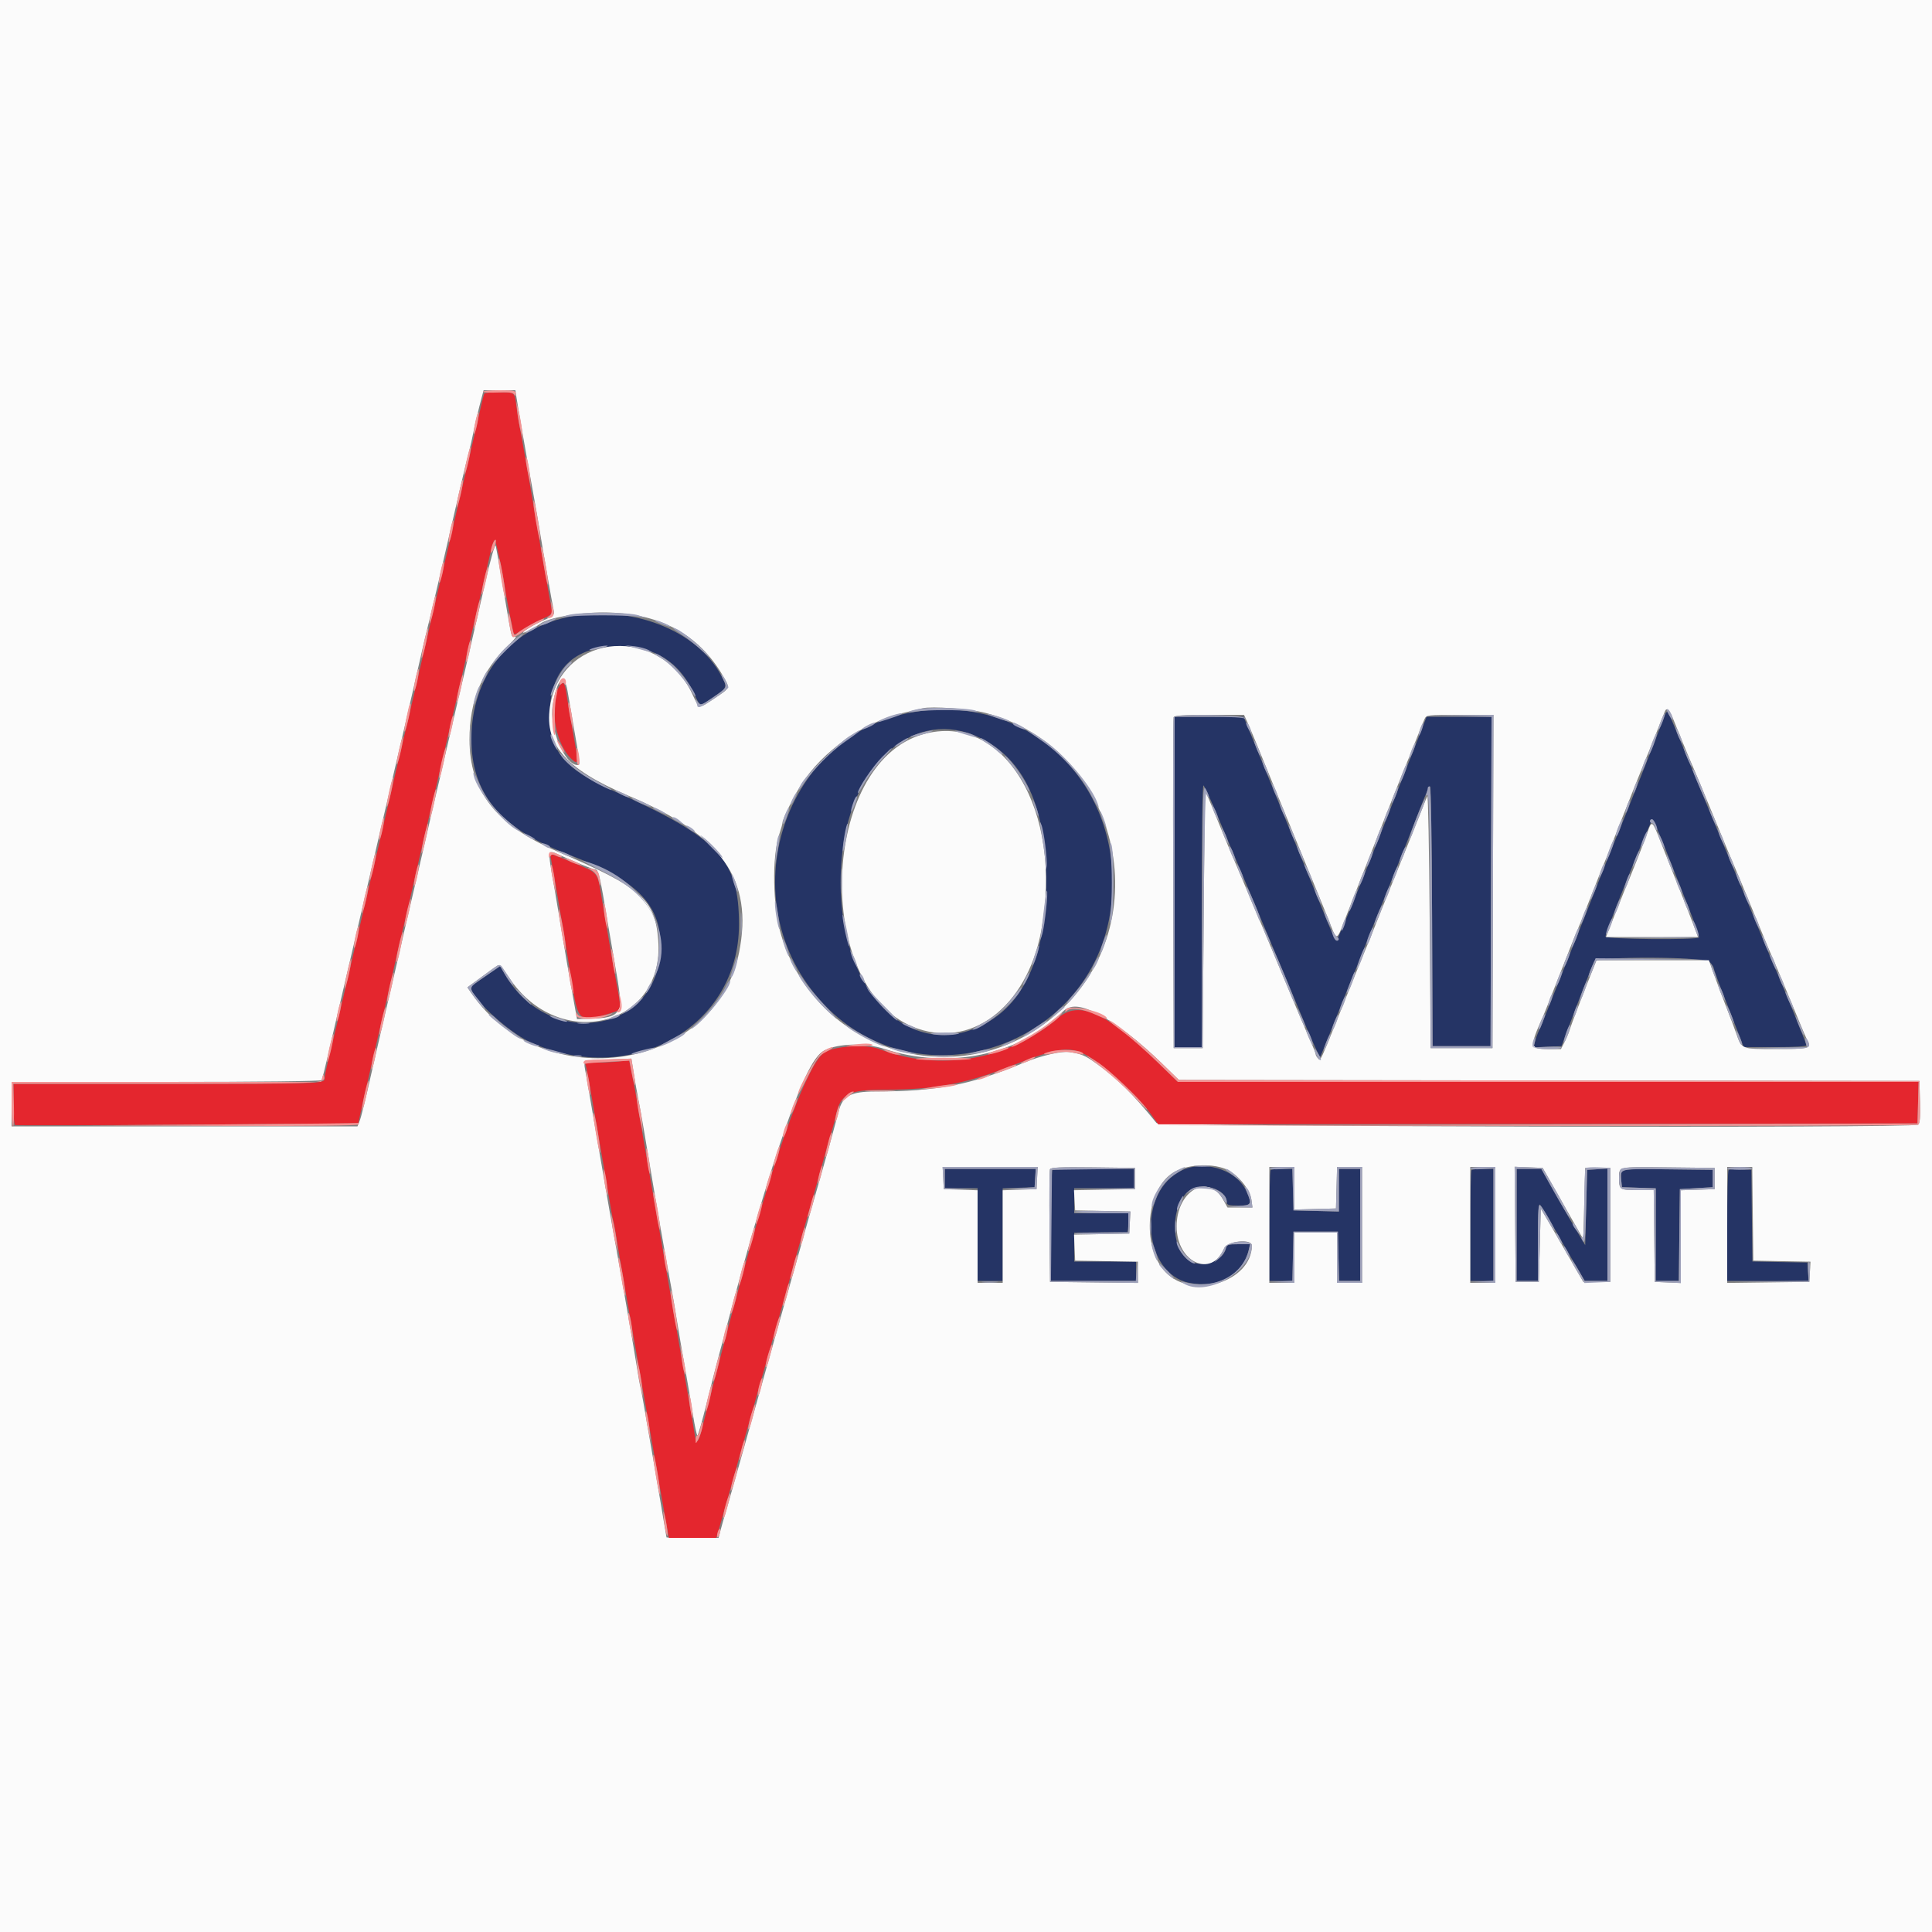 <svg id="svg" version="1.1" xmlns="http://www.w3.org/2000/svg" xmlns:xlink="http://www.w3.org/1999/xlink" width="400" height="400" viewBox="0, 0, 400,400"><rect x="0" y="0" width="400" height="400" fill="#808080" stroke="none"/><g id="svgg"><path id="path0" d="M117.400 127.794 C 105.274 130.400,97.600 140.174,97.600 153.011 C 97.600 164.047,103.297 171.158,116.315 176.369 C 117.352 176.784,119.190 177.516,120.400 177.996 C 132.841 182.928,137.308 188.222,136.688 197.300 C 135.542 214.064,113.603 217.199,104.627 201.882 L 103.533 200.015 100.866 201.861 C 99.400 202.877,97.975 203.885,97.701 204.102 C 96.190 205.297,104.831 213.574,109.972 215.856 C 130.910 225.149,153.000 212.594,153.000 191.400 C 153.000 177.897,148.820 173.470,126.791 163.642 C 116.970 159.261,113.800 155.499,113.800 148.227 C 113.800 138.687,118.678 133.800,128.200 133.800 C 135.453 133.800,140.527 136.962,143.597 143.394 C 145.068 146.476,144.685 146.380,147.597 144.402 C 150.648 142.330,150.638 142.355,149.336 139.899 C 144.266 130.332,130.272 125.028,117.400 127.794 M190.463 147.231 C 162.134 150.905,150.420 186.707,170.595 207.951 C 190.468 228.878,226.408 216.720,230.017 187.851 C 233.068 163.452,214.265 144.143,190.463 147.231 M344.496 148.515 C 343.874 150.375,335.780 170.795,334.790 173.000 C 334.376 173.923,330.298 184.148,327.771 190.600 C 326.823 193.020,325.208 197.070,324.183 199.600 C 323.157 202.130,321.610 206.000,320.744 208.200 C 319.878 210.400,318.920 212.740,318.616 213.400 C 318.311 214.060,317.936 215.103,317.783 215.718 L 317.504 216.837 320.398 216.718 L 323.292 216.600 324.186 214.200 C 326.344 208.405,329.711 199.741,330.054 199.100 C 330.671 197.946,352.838 198.038,354.000 199.200 C 354.440 199.640,354.800 200.191,354.800 200.424 C 354.800 200.657,355.770 203.312,356.955 206.324 C 358.140 209.336,359.535 212.922,360.055 214.294 L 361.000 216.788 367.500 216.794 C 371.618 216.798,374.000 216.652,374.000 216.396 C 374.000 216.034,368.786 203.226,367.407 200.200 C 367.106 199.540,366.196 197.380,365.385 195.400 C 364.013 192.050,363.076 189.777,361.427 185.800 C 361.063 184.920,360.603 183.840,360.406 183.400 C 360.208 182.960,359.488 181.250,358.805 179.600 C 358.121 177.950,357.216 175.790,356.793 174.800 C 356.371 173.810,353.942 167.960,351.395 161.800 C 345.643 147.883,345.521 147.598,345.193 147.396 C 345.046 147.305,344.732 147.808,344.496 148.515 M243.200 182.600 L 243.200 216.800 246.000 216.800 L 248.800 216.800 248.800 189.520 C 248.800 172.784,248.943 162.387,249.170 162.620 C 249.509 162.968,250.819 165.898,253.453 172.200 C 254.005 173.520,254.613 174.960,254.804 175.400 C 254.996 175.840,255.677 177.460,256.318 179.000 C 256.959 180.540,258.215 183.510,259.109 185.600 C 260.003 187.690,262.836 194.440,265.406 200.600 C 267.975 206.760,270.313 212.340,270.600 213.000 C 272.564 217.512,273.229 218.902,273.355 218.761 C 273.434 218.672,274.894 215.090,276.600 210.800 C 278.306 206.510,279.937 202.460,280.225 201.800 C 280.513 201.140,281.458 198.800,282.324 196.600 C 283.190 194.400,285.474 188.730,287.400 184.000 C 290.774 175.712,291.479 173.940,294.443 166.304 C 295.189 164.381,295.934 162.806,296.097 162.804 C 296.261 162.802,296.441 174.905,296.497 189.700 L 296.600 216.600 302.600 216.600 L 308.600 216.600 308.702 182.500 L 308.804 148.400 302.086 148.400 L 295.367 148.400 293.212 153.900 C 282.854 180.339,276.989 194.795,276.665 194.688 C 276.481 194.627,275.646 192.872,274.810 190.788 C 273.974 188.705,272.620 185.380,271.803 183.400 C 270.985 181.420,269.325 177.370,268.114 174.400 C 263.739 163.666,259.694 153.772,258.097 149.900 L 257.479 148.400 250.339 148.400 L 243.200 148.400 243.200 182.600 M202.853 152.734 C 212.044 157.166,216.608 167.091,216.588 182.600 C 216.569 197.294,212.354 207.274,204.271 211.767 C 187.272 221.215,171.552 202.803,174.365 176.739 C 176.437 157.550,189.686 146.385,202.853 152.734 M344.662 175.413 C 345.864 178.486,347.994 183.873,349.396 187.383 C 350.797 190.894,351.856 193.909,351.748 194.083 C 351.397 194.652,332.400 194.472,332.397 193.900 C 332.390 192.969,341.797 169.622,342.138 169.724 C 342.324 169.780,343.459 172.340,344.662 175.413 M243.939 242.703 C 235.369 247.753,236.936 263.677,246.192 265.598 C 252.147 266.835,257.347 263.934,258.560 258.700 L 258.815 257.600 256.415 257.600 C 254.188 257.600,253.997 257.672,253.764 258.601 C 253.070 261.367,248.276 262.676,245.846 260.765 C 242.299 257.974,242.399 249.692,246.016 246.648 C 248.532 244.531,254.000 246.115,254.000 248.960 C 254.000 249.476,254.467 249.600,256.400 249.600 C 259.149 249.600,259.301 249.323,258.044 246.600 C 255.881 241.913,248.663 239.919,243.939 242.703 M195.600 244.000 L 195.600 246.000 199.000 246.000 L 202.400 246.000 202.400 255.600 L 202.400 265.200 205.000 265.200 L 207.600 265.200 207.600 255.616 L 207.600 246.032 210.900 245.916 L 214.200 245.800 214.322 243.900 L 214.444 242.000 205.022 242.000 L 195.600 242.000 195.600 244.000 M217.867 242.267 C 217.720 242.413,217.600 247.633,217.600 253.867 L 217.600 265.200 226.400 265.200 L 235.200 265.200 235.200 263.200 L 235.200 261.200 228.800 261.200 L 222.400 261.200 222.400 258.200 L 222.400 255.200 227.700 255.153 C 230.615 255.127,233.135 255.127,233.300 255.153 C 233.465 255.179,233.600 254.300,233.600 253.200 L 233.600 251.200 228.000 251.200 L 222.400 251.200 222.400 248.600 L 222.400 246.000 228.600 246.000 L 234.800 246.000 234.800 244.000 L 234.800 242.000 226.467 242.000 C 221.883 242.000,218.013 242.120,217.867 242.267 M263.067 242.267 C 262.920 242.413,262.800 247.633,262.800 253.867 L 262.800 265.200 265.188 265.200 L 267.576 265.200 267.688 260.100 L 267.800 255.000 272.400 255.000 L 277.000 255.000 277.112 260.100 L 277.224 265.200 279.412 265.200 L 281.600 265.200 281.600 253.600 L 281.600 242.000 279.400 242.000 L 277.200 242.000 277.200 246.413 L 277.200 250.825 272.500 250.713 L 267.800 250.600 267.686 246.300 L 267.573 242.000 265.453 242.000 C 264.287 242.000,263.213 242.120,263.067 242.267 M304.667 242.267 C 304.520 242.413,304.400 247.633,304.400 253.867 L 304.400 265.200 306.800 265.200 L 309.200 265.200 309.200 253.600 L 309.200 242.000 307.067 242.000 C 305.893 242.000,304.813 242.120,304.667 242.267 M314.000 253.600 L 314.000 265.200 316.200 265.200 L 318.400 265.200 318.400 257.176 C 318.400 252.191,318.544 249.242,318.781 249.388 C 318.991 249.518,320.094 251.284,321.231 253.312 C 322.369 255.340,324.383 258.845,325.707 261.100 L 328.113 265.200 330.457 265.200 L 332.800 265.200 332.800 253.579 L 332.800 241.958 330.700 242.079 L 328.600 242.200 328.400 250.000 L 328.200 257.800 327.010 255.800 C 325.082 252.560,324.733 251.954,321.854 246.860 L 319.108 242.000 316.554 242.000 L 314.000 242.000 314.000 253.600 M335.762 242.555 C 335.642 242.868,335.601 243.726,335.672 244.462 L 335.800 245.800 339.300 245.916 L 342.800 246.031 342.800 255.616 L 342.800 265.200 345.193 265.200 L 347.586 265.200 347.693 255.700 L 347.800 246.200 351.200 246.000 L 354.600 245.800 354.600 244.000 L 354.600 242.200 345.290 242.093 C 337.536 242.003,335.944 242.080,335.762 242.555 M357.884 242.249 C 357.728 242.405,357.600 247.633,357.600 253.867 L 357.600 265.200 366.022 265.200 L 374.444 265.200 374.322 263.300 L 374.200 261.400 368.507 261.289 L 362.814 261.178 362.707 251.689 L 362.600 242.200 360.384 242.083 C 359.165 242.018,358.040 242.093,357.884 242.249 " stroke="none" fill="#253465" fill-rule="evenodd"></path><path id="path1" d="M0.000 200.000 L 0.000 400.000 200.000 400.000 L 400.000 400.000 400.000 200.000 L 400.000 0.000 200.000 0.000 L 0.000 0.000 0.000 200.000 M106.901 82.100 C 107.186 84.062,109.230 95.744,110.628 103.400 C 110.949 105.160,111.476 108.220,111.800 110.200 C 112.594 115.062,114.286 124.718,114.603 126.200 C 114.851 127.359,114.772 127.439,112.266 128.556 C 110.840 129.192,109.161 130.148,108.536 130.680 C 107.454 131.603,110.254 130.305,111.800 129.168 C 113.508 127.911,119.609 126.800,124.800 126.800 C 136.374 126.800,144.639 131.186,149.742 140.035 C 151.161 142.497,151.189 142.424,148.005 144.541 C 144.537 146.847,144.844 146.903,143.335 143.692 C 136.664 129.494,116.851 130.802,113.987 145.629 C 112.392 153.883,116.848 159.147,130.200 164.784 C 149.544 172.951,156.014 182.142,153.019 197.200 C 148.142 221.721,112.525 227.199,97.656 205.715 L 96.767 204.430 99.683 202.288 C 101.288 201.109,102.816 200.018,103.079 199.862 C 103.386 199.680,104.195 200.554,105.331 202.294 C 115.636 218.081,137.723 212.600,136.276 194.615 C 135.598 186.186,132.839 183.763,115.400 176.287 C 102.712 170.848,97.224 163.862,97.206 153.126 C 97.192 145.147,99.770 138.863,105.184 133.677 C 106.403 132.509,107.093 131.671,106.717 131.813 C 106.217 132.003,105.978 131.821,105.827 131.136 C 105.574 129.986,104.632 124.591,103.568 118.200 C 103.128 115.560,102.710 113.220,102.638 113.000 C 102.484 112.531,101.624 115.538,100.465 120.600 C 100.011 122.580,99.083 126.630,98.403 129.600 C 96.855 136.358,95.796 140.894,94.810 145.000 C 94.387 146.760,93.568 150.270,92.991 152.800 C 92.414 155.330,91.599 158.840,91.181 160.600 C 89.945 165.807,88.910 170.264,87.608 176.000 C 86.934 178.970,86.119 182.480,85.798 183.800 C 85.476 185.120,84.760 188.180,84.207 190.600 C 82.294 198.961,80.482 206.770,79.217 212.100 C 78.787 213.915,77.886 217.830,77.216 220.800 C 75.483 228.475,74.794 231.270,74.379 232.300 L 74.017 233.200 38.209 233.200 L 2.400 233.200 2.400 228.600 L 2.400 224.000 34.376 224.000 C 53.798 224.000,66.444 223.853,66.584 223.626 C 66.711 223.420,67.278 221.215,67.844 218.726 C 68.409 216.237,69.194 212.850,69.588 211.200 C 70.284 208.290,71.669 202.366,73.189 195.800 C 74.572 189.827,76.067 183.412,76.872 180.000 C 77.313 178.130,77.921 175.520,78.223 174.200 C 78.847 171.470,80.710 163.503,82.244 157.000 C 82.815 154.580,83.624 151.115,84.041 149.300 C 84.458 147.485,85.143 144.515,85.561 142.700 C 85.980 140.885,86.709 137.690,87.181 135.600 C 87.653 133.510,88.205 131.170,88.407 130.400 C 88.980 128.221,91.909 115.702,95.659 99.400 C 96.115 97.420,96.742 94.859,97.052 93.708 C 97.363 92.558,97.793 90.668,98.008 89.508 C 98.222 88.349,98.786 85.915,99.259 84.100 L 100.121 80.800 103.417 80.800 L 106.712 80.800 106.901 82.100 M117.510 143.100 C 117.758 144.585,118.339 147.960,118.799 150.600 C 120.151 158.347,120.157 158.400,119.607 158.400 C 116.892 158.400,113.677 150.730,114.426 146.039 C 115.308 140.513,116.834 139.059,117.510 143.100 M203.969 147.582 C 232.539 154.984,240.513 192.672,217.400 211.063 C 197.818 226.644,169.078 217.697,161.772 193.746 C 159.960 187.805,159.764 177.359,161.375 172.613 C 161.719 171.601,162.000 170.571,162.000 170.325 C 162.000 169.608,164.341 164.854,165.875 162.455 C 170.317 155.512,178.704 149.579,186.800 147.653 C 188.670 147.208,190.560 146.754,191.000 146.645 C 192.890 146.174,200.720 146.740,203.969 147.582 M346.397 148.815 C 347.580 151.808,350.028 157.729,350.607 159.000 C 350.908 159.660,352.522 163.530,354.194 167.600 C 357.168 174.839,358.900 178.996,359.610 180.600 C 359.805 181.040,360.263 182.120,360.627 183.000 C 362.276 186.977,363.213 189.250,364.585 192.600 C 365.396 194.580,366.301 196.740,366.595 197.400 C 367.448 199.314,370.325 206.177,372.631 211.800 C 373.262 213.340,374.003 215.043,374.276 215.585 C 375.023 217.065,374.512 217.187,367.562 217.194 C 360.524 217.201,360.611 217.235,359.483 214.000 C 359.138 213.010,358.291 210.760,357.599 209.000 C 356.908 207.240,355.771 204.226,355.072 202.302 L 353.800 198.803 342.174 198.802 L 330.547 198.800 329.703 200.900 C 327.775 205.699,325.256 212.267,324.986 213.200 C 324.827 213.750,324.357 214.875,323.941 215.700 L 323.184 217.200 320.415 217.200 C 316.730 217.200,316.652 216.690,319.403 210.600 C 319.701 209.940,321.312 205.890,322.982 201.600 C 324.653 197.310,326.270 193.260,326.575 192.600 C 326.880 191.940,328.147 188.790,329.390 185.600 C 330.633 182.410,331.811 179.440,332.007 179.000 C 332.203 178.560,333.073 176.400,333.940 174.200 C 337.214 165.899,340.454 157.771,340.798 157.000 C 340.994 156.560,341.904 154.310,342.821 152.000 C 343.738 149.690,344.580 147.567,344.693 147.283 C 345.044 146.400,345.663 146.957,346.397 148.815 M258.156 149.300 C 258.915 150.961,260.731 155.358,265.798 167.800 C 267.837 172.807,268.517 174.463,272.856 185.000 C 273.943 187.640,275.198 190.745,275.645 191.900 C 276.692 194.607,276.835 194.562,278.166 191.100 C 278.779 189.505,280.417 185.320,281.806 181.800 C 283.195 178.280,285.715 171.890,287.406 167.600 C 289.098 163.310,290.714 159.260,290.999 158.600 C 291.283 157.940,292.190 155.690,293.014 153.600 C 293.838 151.510,294.696 149.395,294.921 148.900 C 295.321 148.017,295.459 148.000,302.266 148.000 L 309.204 148.000 309.102 182.500 L 309.000 217.000 302.600 217.000 L 296.200 217.000 296.000 190.600 C 295.890 176.080,295.672 164.470,295.516 164.800 C 295.360 165.130,294.887 166.300,294.466 167.400 C 294.044 168.500,291.763 174.170,289.396 180.000 C 287.030 185.830,284.752 191.500,284.334 192.600 C 283.916 193.700,283.406 194.960,283.200 195.400 C 282.993 195.840,280.944 200.880,278.646 206.600 C 273.031 220.576,273.443 219.683,272.877 219.117 C 272.615 218.855,272.400 218.486,272.400 218.298 C 272.400 218.110,272.062 217.201,271.648 216.278 C 270.688 214.134,266.273 203.675,263.595 197.200 C 262.457 194.450,261.289 191.660,260.998 191.000 C 260.445 189.744,259.302 187.039,257.194 182.000 C 256.504 180.350,255.696 178.460,255.400 177.800 C 255.103 177.140,254.236 175.070,253.472 173.200 C 251.820 169.152,249.642 163.881,249.506 163.600 C 249.452 163.490,249.317 175.460,249.204 190.200 L 249.000 217.000 246.000 217.000 L 243.000 217.000 242.897 183.000 C 242.840 164.300,242.879 148.775,242.984 148.500 C 243.127 148.126,244.982 148.000,250.369 148.000 L 257.562 148.000 258.156 149.300 M191.070 152.035 C 169.891 158.074,168.322 204.097,189.006 212.586 C 200.789 217.422,212.539 208.666,215.557 192.800 C 220.278 167.983,207.829 147.257,191.070 152.035 M341.116 172.300 C 340.568 173.937,337.447 181.807,336.398 184.200 C 336.205 184.640,335.250 187.025,334.276 189.500 L 332.505 194.000 342.031 194.000 L 351.557 194.000 350.625 191.500 C 350.112 190.125,348.715 186.570,347.521 183.600 C 346.327 180.630,344.665 176.445,343.828 174.300 C 342.079 169.817,341.974 169.740,341.116 172.300 M115.740 176.970 C 119.248 178.555,122.779 180.000,123.143 180.000 C 123.925 180.000,124.148 180.942,125.992 192.000 C 126.414 194.530,127.157 198.850,127.644 201.600 C 129.126 209.975,128.689 210.706,122.074 210.917 L 119.468 211.000 118.599 206.200 C 117.589 200.614,117.061 197.537,116.025 191.200 C 115.612 188.670,115.001 185.070,114.668 183.200 C 113.345 175.775,113.327 175.879,115.740 176.970 M227.366 209.957 C 231.056 211.866,235.849 215.574,240.540 220.147 L 244.079 223.598 320.740 223.699 L 397.400 223.800 397.514 228.168 C 397.599 231.393,397.494 232.621,397.114 232.861 C 395.924 233.616,240.040 233.259,239.427 232.500 C 234.703 226.645,231.321 223.297,226.992 220.190 C 224.679 218.529,223.987 218.234,221.446 217.821 C 219.820 217.557,215.528 218.556,212.000 220.020 C 200.806 224.665,194.143 225.953,181.114 225.988 C 176.184 226.002,174.512 226.882,173.688 229.898 C 173.462 230.724,172.916 232.750,172.474 234.400 C 172.032 236.050,170.922 240.010,170.008 243.200 C 169.094 246.390,168.011 250.170,167.601 251.600 C 167.192 253.030,166.381 255.910,165.800 258.000 C 165.219 260.090,164.396 263.015,163.972 264.500 C 163.547 265.985,162.853 268.415,162.428 269.900 C 162.004 271.385,161.181 274.310,160.600 276.400 C 160.019 278.490,159.209 281.370,158.800 282.800 C 158.391 284.230,157.581 287.110,157.000 289.200 C 156.419 291.290,155.607 294.170,155.197 295.600 C 154.787 297.030,153.620 301.170,152.605 304.800 C 151.590 308.430,150.514 312.210,150.213 313.200 C 149.913 314.190,149.465 315.765,149.218 316.700 L 148.769 318.400 143.385 318.400 C 140.423 318.400,137.997 318.355,137.993 318.300 C 137.982 318.149,136.536 309.615,135.638 304.400 C 133.189 290.180,132.759 287.746,132.598 287.200 C 132.500 286.870,132.149 284.890,131.817 282.800 C 131.485 280.710,130.768 276.480,130.224 273.400 C 129.680 270.320,128.957 266.180,128.617 264.200 C 128.277 262.220,127.728 259.160,127.398 257.400 C 127.068 255.640,126.521 252.580,126.184 250.600 C 125.846 248.620,125.223 245.020,124.799 242.600 C 124.017 238.136,122.412 228.828,121.419 223.000 C 120.761 219.129,120.187 219.593,125.917 219.363 L 130.723 219.171 131.186 222.085 C 131.440 223.688,131.897 226.260,132.201 227.800 C 132.505 229.340,133.055 232.400,133.422 234.600 C 136.056 250.360,137.172 256.777,139.023 266.800 C 139.327 268.450,139.849 271.510,140.182 273.600 C 140.515 275.690,141.238 279.920,141.789 283.000 C 142.339 286.080,143.095 290.535,143.469 292.900 C 143.843 295.265,144.261 297.200,144.398 297.200 C 144.535 297.200,145.418 294.095,146.361 290.300 C 147.303 286.505,148.396 282.230,148.790 280.800 C 149.183 279.370,149.958 276.490,150.513 274.400 C 154.336 259.996,158.292 246.392,161.158 237.800 C 165.614 224.441,168.316 218.672,170.677 217.475 C 173.587 216.000,179.121 215.867,183.128 217.177 C 196.409 221.517,211.098 218.455,220.000 209.491 C 221.557 207.923,223.697 208.059,227.366 209.957 M254.195 242.229 C 256.417 243.332,258.814 246.338,259.086 248.362 L 259.305 250.000 256.726 250.000 L 254.147 250.000 253.234 248.375 C 250.094 242.788,243.584 246.560,243.609 253.953 C 243.633 261.344,250.831 264.688,253.413 258.508 C 254.071 256.931,259.210 256.391,259.191 257.900 C 259.098 265.363,246.938 269.148,241.374 263.446 C 236.133 258.075,237.304 245.649,243.345 242.525 C 246.356 240.968,251.378 240.831,254.195 242.229 M214.720 243.900 L 214.600 246.200 211.100 246.316 L 207.600 246.431 207.600 256.016 L 207.600 265.600 205.000 265.600 L 202.400 265.600 202.400 256.016 L 202.400 246.431 198.900 246.316 L 195.400 246.200 195.280 243.900 L 195.160 241.600 205.000 241.600 L 214.840 241.600 214.720 243.900 M235.000 244.000 L 235.000 246.200 228.679 246.310 L 222.359 246.421 222.479 248.510 L 222.600 250.600 228.320 250.711 L 234.039 250.822 233.920 253.111 L 233.800 255.400 228.082 255.511 L 222.364 255.622 222.482 258.311 L 222.600 261.000 229.100 261.110 L 235.600 261.220 235.600 263.417 L 235.600 265.615 226.500 265.508 L 217.400 265.400 217.294 254.005 C 217.235 247.738,217.276 242.379,217.384 242.097 C 217.538 241.697,219.496 241.608,226.290 241.692 L 235.000 241.800 235.000 244.000 M268.000 246.014 L 268.000 250.427 272.300 250.314 L 276.600 250.200 276.714 245.900 L 276.827 241.600 279.414 241.600 L 282.000 241.600 282.000 253.600 L 282.000 265.600 279.400 265.600 L 276.800 265.600 276.800 260.400 L 276.800 255.200 272.400 255.200 L 268.000 255.200 268.000 260.400 L 268.000 265.600 265.400 265.600 L 262.800 265.600 262.800 253.600 L 262.800 241.600 265.400 241.600 L 268.000 241.600 268.000 246.014 M309.600 253.600 L 309.600 265.600 307.000 265.600 L 304.400 265.600 304.400 253.600 L 304.400 241.600 307.000 241.600 L 309.600 241.600 309.600 253.600 M323.600 249.182 L 327.800 256.564 328.000 249.182 L 328.200 241.800 330.800 241.800 L 333.400 241.800 333.400 253.600 L 333.400 265.400 330.600 265.400 L 327.800 265.400 324.690 260.000 C 322.980 257.030,321.000 253.610,320.290 252.400 L 319.000 250.200 318.800 257.800 L 318.600 265.400 316.200 265.400 L 313.800 265.400 313.694 253.482 L 313.588 241.565 316.494 241.682 L 319.400 241.800 323.600 249.182 M355.000 244.000 L 355.000 246.200 351.500 246.316 L 348.000 246.431 348.000 256.034 L 348.000 265.637 345.300 265.518 L 342.600 265.400 342.493 255.900 L 342.386 246.400 339.036 246.400 C 335.404 246.400,335.200 246.272,335.200 244.000 C 335.200 241.475,334.756 241.576,345.345 241.693 L 355.000 241.800 355.000 244.000 M362.893 251.300 L 363.000 261.000 368.921 261.111 L 374.841 261.222 374.721 263.311 L 374.600 265.400 366.100 265.508 L 357.600 265.616 357.600 253.608 L 357.600 241.600 360.193 241.600 L 362.786 241.600 362.893 251.300 " stroke="none" fill="#fbfbfb" fill-rule="evenodd"></path><path id="path2" d="M100.276 81.500 C 100.182 81.665,99.884 82.790,99.614 84.000 C 98.853 87.407,97.249 94.341,96.607 97.000 C 96.289 98.320,95.572 101.380,95.015 103.800 C 93.214 111.622,91.976 116.929,91.190 120.200 C 90.177 124.415,89.109 129.000,87.600 135.600 C 86.150 141.942,85.006 146.862,84.204 150.200 C 83.167 154.520,81.671 160.901,80.407 166.400 C 78.835 173.239,77.738 177.945,77.004 181.000 C 76.687 182.320,75.972 185.380,75.414 187.800 C 73.189 197.454,72.794 199.158,71.840 203.200 C 71.295 205.510,70.382 209.380,69.812 211.800 C 69.241 214.220,68.420 217.646,67.987 219.413 C 67.554 221.180,67.200 222.916,67.200 223.270 C 67.200 224.381,66.641 224.400,34.367 224.400 L 2.800 224.400 2.800 228.576 C 2.800 230.873,2.935 232.831,3.100 232.926 C 3.265 233.021,19.323 232.987,38.785 232.850 L 74.170 232.600 74.476 231.200 C 75.445 226.757,78.336 214.195,79.401 209.800 C 79.720 208.480,80.527 204.970,81.193 202.000 C 81.858 199.030,82.665 195.520,82.985 194.200 C 84.010 189.968,85.134 185.139,86.384 179.600 C 87.055 176.630,87.870 173.120,88.196 171.800 C 88.523 170.480,89.519 166.250,90.411 162.400 C 91.303 158.550,92.369 153.960,92.781 152.200 C 93.193 150.440,94.014 146.930,94.606 144.400 C 95.198 141.870,96.005 138.360,96.400 136.600 C 97.092 133.514,98.392 127.922,100.072 120.800 C 100.513 118.930,101.134 116.233,101.451 114.807 C 101.768 113.380,102.174 112.066,102.353 111.887 C 102.634 111.606,103.804 116.950,104.612 122.200 C 104.822 123.559,105.547 127.374,106.226 130.684 C 106.406 131.563,106.416 131.562,108.176 130.374 C 109.149 129.717,110.944 128.738,112.165 128.199 C 114.199 127.299,114.368 127.125,114.200 126.109 C 114.099 125.499,113.656 123.020,113.217 120.600 C 112.777 118.180,112.239 115.120,112.020 113.800 C 111.800 112.480,111.341 109.780,110.999 107.800 C 110.656 105.820,109.930 101.590,109.384 98.400 C 108.838 95.210,108.129 91.250,107.810 89.600 C 107.490 87.950,107.117 85.700,106.980 84.600 C 106.542 81.060,106.690 81.200,103.397 81.200 C 101.774 81.200,100.370 81.335,100.276 81.500 M116.081 141.702 C 113.464 144.856,114.753 153.792,118.305 157.122 C 119.775 158.500,119.802 158.121,118.675 151.911 C 118.105 148.770,117.517 145.300,117.370 144.200 C 117.018 141.584,116.696 140.961,116.081 141.702 M114.129 178.100 C 115.540 185.968,116.726 193.017,118.384 203.400 C 119.702 211.648,119.920 211.818,126.500 209.737 C 128.725 209.033,128.692 209.213,127.634 203.520 C 127.213 201.254,126.563 197.600,126.190 195.400 C 125.817 193.200,125.122 189.110,124.646 186.310 C 123.624 180.301,124.047 180.842,118.607 178.594 C 113.435 176.456,113.842 176.501,114.129 178.100 M219.000 210.799 C 208.883 219.486,194.493 221.977,182.056 217.194 C 179.389 216.169,173.009 216.534,170.786 217.840 C 167.408 219.823,160.906 237.297,153.982 263.000 C 153.567 264.540,152.851 267.150,152.391 268.800 C 151.146 273.267,146.718 290.218,145.443 295.400 C 144.656 298.600,144.165 299.215,143.890 297.345 C 143.764 296.495,143.190 293.100,142.612 289.800 C 140.683 278.771,140.035 275.040,138.997 269.000 C 137.283 259.031,136.499 254.533,133.413 237.000 C 132.832 233.700,132.188 229.920,131.981 228.600 C 131.774 227.280,131.301 224.694,130.930 222.853 L 130.255 219.506 128.228 219.749 C 127.112 219.883,125.055 219.995,123.657 219.997 L 121.113 220.000 121.397 221.100 C 121.552 221.705,122.012 224.180,122.418 226.600 C 122.825 229.020,123.619 233.610,124.184 236.800 C 124.748 239.990,125.557 244.717,125.980 247.305 C 126.403 249.893,126.846 252.323,126.964 252.705 C 127.083 253.087,127.449 255.110,127.779 257.200 C 128.109 259.290,128.842 263.610,129.408 266.800 C 129.974 269.990,130.783 274.580,131.207 277.000 C 131.630 279.420,132.437 284.010,133.000 287.200 C 133.562 290.390,134.367 294.980,134.788 297.400 C 135.209 299.820,136.008 304.410,136.563 307.600 C 137.118 310.790,137.778 314.525,138.029 315.900 L 138.485 318.400 143.388 318.400 L 148.290 318.400 148.921 316.300 C 149.268 315.145,150.385 311.230,151.402 307.600 C 152.419 303.970,153.584 299.830,153.991 298.400 C 154.397 296.970,155.214 294.090,155.806 292.000 C 158.061 284.035,159.432 279.214,161.208 273.000 C 163.067 266.493,163.906 263.496,164.118 262.600 C 164.284 261.901,165.065 259.166,168.405 247.600 C 168.818 246.170,169.724 242.930,170.419 240.400 C 171.114 237.870,171.913 235.080,172.195 234.200 C 172.477 233.320,172.836 231.970,172.993 231.200 C 173.960 226.460,175.563 225.600,183.438 225.600 C 193.304 225.600,199.832 224.399,208.600 220.972 C 220.056 216.493,221.754 216.334,226.329 219.314 C 229.769 221.554,235.944 227.401,238.209 230.562 L 239.800 232.784 318.400 232.692 L 397.000 232.600 397.114 228.300 L 397.227 224.000 320.549 224.000 L 243.870 224.000 239.635 219.893 C 228.882 209.463,223.379 207.038,219.000 210.799 " stroke="none" fill="#e4262e" fill-rule="evenodd"></path><path id="path3" d="M117.400 127.399 L 115.800 127.936 117.600 127.668 C 118.590 127.521,121.830 127.400,124.800 127.400 C 127.770 127.400,131.010 127.521,132.000 127.668 L 133.800 127.936 132.200 127.399 C 130.020 126.667,119.580 126.667,117.400 127.399 M113.329 128.530 C 111.765 129.108,111.008 129.817,112.400 129.400 C 113.618 129.035,115.555 128.026,115.000 128.046 C 114.780 128.054,114.028 128.272,113.329 128.530 M135.633 128.558 C 135.973 128.880,138.800 129.952,138.800 129.759 C 138.800 129.649,138.176 129.298,137.413 128.980 C 136.069 128.418,135.291 128.234,135.633 128.558 M109.900 130.229 C 108.405 131.040,108.496 131.378,110.000 130.600 C 110.660 130.259,111.200 129.894,111.200 129.790 C 111.200 129.532,111.157 129.547,109.900 130.229 M141.209 131.430 C 142.414 132.217,144.387 133.792,145.594 134.930 C 146.801 136.069,147.251 136.382,146.594 135.628 C 144.502 133.224,140.393 130.006,139.409 130.002 C 139.194 130.001,140.004 130.644,141.209 131.430 M106.338 132.622 C 104.500 134.127,103.293 135.433,101.924 137.400 C 101.464 138.060,101.930 137.663,102.959 136.518 C 103.988 135.373,105.678 133.709,106.715 132.821 C 109.040 130.828,108.730 130.665,106.338 132.622 M123.256 134.059 C 121.111 134.676,121.984 134.784,124.400 134.200 C 125.610 133.907,126.150 133.669,125.600 133.670 C 125.050 133.671,123.995 133.846,123.256 134.059 M131.400 134.130 C 132.500 134.422,133.850 134.789,134.400 134.945 C 135.371 135.221,135.369 135.211,134.313 134.609 C 133.716 134.268,132.366 133.901,131.313 133.794 L 129.400 133.600 131.400 134.130 M135.600 135.376 C 135.600 135.488,136.095 135.837,136.700 136.151 C 138.400 137.035,141.541 140.325,142.829 142.572 C 143.469 143.688,143.994 144.396,143.996 144.146 C 144.004 143.255,140.705 138.776,139.066 137.452 C 137.349 136.064,135.600 135.017,135.600 135.376 M116.988 138.083 C 115.775 139.519,114.004 143.042,114.013 144.000 C 114.016 144.330,114.451 143.549,114.979 142.265 C 115.903 140.019,116.726 138.760,117.961 137.704 C 118.280 137.431,118.442 137.109,118.321 136.987 C 118.199 136.866,117.599 137.359,116.988 138.083 M100.181 140.037 C 99.829 140.718,99.612 141.345,99.699 141.432 C 99.786 141.519,100.156 140.962,100.522 140.195 C 101.344 138.470,101.059 138.338,100.181 140.037 M149.806 140.812 C 150.582 142.312,150.512 142.422,147.512 144.460 C 145.165 146.054,145.052 146.087,144.483 145.358 C 143.933 144.652,143.910 144.650,144.146 145.333 C 144.286 145.736,144.400 146.141,144.400 146.233 C 144.400 146.325,144.582 146.400,144.805 146.400 C 145.415 146.400,150.800 142.737,150.800 142.321 C 150.800 141.837,149.632 139.600,149.379 139.600 C 149.269 139.600,149.461 140.145,149.806 140.812 M98.793 143.018 C 98.284 144.356,97.834 146.254,98.086 146.000 C 98.394 145.689,99.575 142.000,99.366 142.000 C 99.264 142.000,99.006 142.458,98.793 143.018 M190.045 146.807 C 187.701 147.301,187.355 147.719,189.615 147.326 C 191.831 146.941,198.784 146.921,201.200 147.293 C 202.677 147.521,202.821 147.493,202.000 147.141 C 200.675 146.573,192.268 146.337,190.045 146.807 M345.511 147.974 C 345.882 148.620,346.238 149.095,346.304 149.030 C 346.554 148.779,345.600 146.800,345.229 146.800 C 345.013 146.800,345.140 147.328,345.511 147.974 M184.584 148.160 C 182.653 148.765,180.722 149.826,182.400 149.361 C 182.950 149.208,184.300 148.762,185.400 148.371 C 187.679 147.559,187.034 147.392,184.584 148.160 M206.194 148.578 C 207.730 149.110,209.043 149.491,209.110 149.423 C 209.317 149.216,206.285 148.112,204.800 147.854 C 204.030 147.720,204.657 148.046,206.194 148.578 M343.867 149.267 C 343.505 150.188,343.274 151.007,343.354 151.088 C 343.434 151.168,343.800 150.483,344.167 149.567 C 344.533 148.650,344.764 147.831,344.679 147.746 C 344.594 147.661,344.229 148.345,343.867 149.267 M242.988 148.491 C 242.881 148.771,242.840 164.300,242.897 183.000 L 243.000 217.000 246.000 217.000 L 249.000 217.000 249.200 190.200 C 249.314 174.969,249.545 163.802,249.737 164.330 C 249.922 164.842,250.160 165.173,250.266 165.067 C 250.372 164.961,250.131 164.273,249.729 163.537 C 249.017 162.231,248.998 162.828,248.897 189.500 L 248.794 216.800 245.997 216.800 L 243.200 216.800 243.200 182.600 L 243.200 148.400 250.367 148.400 C 254.862 148.400,257.609 148.553,257.737 148.810 C 257.849 149.036,257.894 148.990,257.837 148.710 C 257.687 147.968,243.268 147.756,242.988 148.491 M301.902 148.299 L 308.804 148.419 308.702 182.509 L 308.600 216.600 302.600 216.600 L 296.600 216.600 296.497 189.700 C 296.430 172.229,296.255 162.800,295.997 162.800 C 295.779 162.800,295.600 162.965,295.600 163.167 C 295.600 163.369,295.479 163.849,295.332 164.233 C 295.150 164.707,295.213 164.839,295.529 164.644 C 295.880 164.427,296.019 170.798,296.097 190.678 L 296.200 217.000 302.600 217.000 L 309.000 217.000 309.102 182.500 L 309.204 148.000 302.102 148.090 L 295.000 148.180 301.902 148.299 M97.350 153.000 C 97.351 155.420,97.416 156.358,97.496 155.085 C 97.576 153.812,97.575 151.832,97.494 150.685 C 97.414 149.538,97.349 150.580,97.350 153.000 M179.500 150.229 C 178.895 150.557,178.400 150.906,178.400 151.004 C 178.400 151.228,180.466 150.363,180.980 149.924 C 181.607 149.390,180.704 149.576,179.500 150.229 M209.776 149.961 C 210.011 150.342,212.400 151.278,212.400 150.989 C 212.400 150.795,210.161 149.600,209.796 149.600 C 209.662 149.600,209.653 149.762,209.776 149.961 M258.014 149.820 C 258.022 150.029,258.299 150.650,258.631 151.200 L 259.233 152.200 258.972 151.200 C 258.699 150.157,257.989 149.133,258.014 149.820 M294.044 150.844 C 293.798 151.551,293.666 152.200,293.752 152.285 C 293.838 152.371,294.109 151.862,294.356 151.156 C 294.602 150.449,294.734 149.800,294.648 149.715 C 294.562 149.629,294.291 150.138,294.044 150.844 M347.035 151.200 C 347.181 151.750,347.554 152.650,347.864 153.200 L 348.429 154.200 348.165 153.200 C 348.019 152.650,347.646 151.750,347.336 151.200 L 346.771 150.200 347.035 151.200 M175.769 152.474 C 173.428 153.990,166.903 160.478,165.877 162.309 C 164.882 164.086,165.274 163.932,166.514 162.058 C 168.242 159.446,172.015 155.628,174.772 153.700 C 177.650 151.686,178.268 151.200,177.949 151.200 C 177.832 151.200,176.851 151.774,175.769 152.474 M190.258 151.852 C 187.380 152.736,188.185 152.860,191.203 151.998 C 192.631 151.591,193.440 151.257,193.000 151.256 C 192.560 151.256,191.326 151.524,190.258 151.852 M199.600 151.980 C 202.693 152.922,202.932 152.948,201.548 152.196 C 200.970 151.882,199.710 151.527,198.748 151.407 C 197.231 151.218,197.343 151.293,199.600 151.980 M212.807 151.319 C 212.920 151.444,214.075 152.267,215.374 153.149 C 219.785 156.143,223.932 160.703,226.040 164.879 C 227.262 167.300,227.875 167.976,227.172 166.127 C 225.876 162.717,220.843 156.731,216.715 153.688 C 214.796 152.274,212.299 150.760,212.807 151.319 M342.025 153.825 C 341.556 155.079,341.251 156.184,341.347 156.280 C 341.443 156.376,341.906 155.429,342.375 154.175 C 342.844 152.921,343.149 151.816,343.053 151.720 C 342.957 151.624,342.494 152.571,342.025 153.825 M114.000 152.353 C 114.000 152.896,115.125 155.200,115.390 155.200 C 115.561 155.200,114.449 152.340,114.158 152.033 C 114.071 151.942,114.000 152.086,114.000 152.353 M186.500 153.596 C 185.785 154.032,185.200 154.475,185.200 154.581 C 185.200 154.686,185.830 154.401,186.600 153.947 C 187.370 153.493,188.000 153.049,188.000 152.960 C 188.000 152.705,187.874 152.758,186.500 153.596 M204.113 153.755 C 204.946 154.267,206.071 155.103,206.613 155.613 C 207.156 156.122,207.600 156.350,207.600 156.118 C 207.600 155.650,203.621 152.793,202.997 152.812 C 202.778 152.819,203.281 153.244,204.113 153.755 M259.628 153.292 C 259.582 153.765,260.886 156.848,261.058 156.675 C 261.145 156.588,260.866 155.725,260.437 154.758 C 260.008 153.791,259.644 153.131,259.628 153.292 M292.267 155.267 C 291.905 156.188,291.674 157.007,291.754 157.088 C 291.834 157.168,292.200 156.483,292.567 155.567 C 292.933 154.650,293.164 153.831,293.079 153.746 C 292.994 153.661,292.629 154.345,292.267 155.267 M348.550 154.800 C 348.901 156.099,350.109 158.824,350.265 158.668 C 350.356 158.578,349.970 157.535,349.409 156.352 C 348.847 155.168,348.461 154.470,348.550 154.800 M182.583 156.777 C 180.688 158.684,177.589 163.293,177.611 164.173 C 177.617 164.408,178.186 163.558,178.877 162.285 C 179.568 161.012,181.199 158.807,182.502 157.385 C 185.310 154.321,185.354 153.989,182.583 156.777 M116.366 156.698 C 117.374 158.176,121.197 161.001,124.287 162.552 C 127.538 164.185,127.339 163.773,124.000 161.959 C 120.548 160.083,119.217 159.127,117.039 156.956 C 115.558 155.479,115.524 155.466,116.366 156.698 M208.015 156.456 C 208.007 156.597,208.724 157.587,209.610 158.656 C 210.495 159.725,211.596 161.374,212.056 162.321 C 212.515 163.267,212.986 163.947,213.101 163.832 C 213.388 163.546,211.015 159.687,209.371 157.767 C 208.633 156.905,208.023 156.315,208.015 156.456 M340.465 157.645 C 339.682 159.735,339.645 160.498,340.408 158.842 C 340.853 157.875,341.128 156.995,341.020 156.886 C 340.911 156.778,340.661 157.119,340.465 157.645 M261.435 158.000 C 261.581 158.550,261.954 159.450,262.264 160.000 L 262.829 161.000 262.565 160.000 C 262.419 159.450,262.046 158.550,261.736 158.000 L 261.171 157.000 261.435 158.000 M290.653 159.335 C 290.346 160.069,289.975 161.104,289.829 161.635 C 289.418 163.122,290.293 161.605,290.996 159.610 C 291.683 157.666,291.434 157.466,290.653 159.335 M350.488 159.600 C 351.187 161.549,353.339 166.394,353.455 166.279 C 353.635 166.098,350.991 159.649,350.586 159.283 C 350.414 159.127,350.369 159.270,350.488 159.600 M98.009 160.046 C 97.972 162.630,104.048 170.455,107.283 171.988 C 107.941 172.300,107.866 172.166,107.017 171.511 C 102.710 168.193,100.589 165.594,98.932 161.600 C 98.430 160.390,98.015 159.691,98.009 160.046 M338.444 162.844 C 338.198 163.551,338.066 164.200,338.152 164.285 C 338.238 164.371,338.509 163.862,338.756 163.156 C 339.002 162.449,339.134 161.800,339.048 161.715 C 338.962 161.629,338.691 162.138,338.444 162.844 M263.435 162.800 C 263.581 163.350,263.954 164.250,264.264 164.800 L 264.829 165.800 264.565 164.800 C 264.419 164.250,264.046 163.350,263.736 162.800 L 263.171 161.800 263.435 162.800 M288.633 164.433 C 288.267 165.350,288.042 166.175,288.133 166.267 C 288.225 166.358,288.600 165.683,288.967 164.767 C 289.333 163.850,289.558 163.025,289.467 162.933 C 289.375 162.842,289.000 163.517,288.633 164.433 M128.538 164.447 C 129.384 164.893,130.168 165.165,130.281 165.052 C 130.476 164.857,127.780 163.580,127.251 163.618 C 127.113 163.627,127.692 164.000,128.538 164.447 M164.181 165.237 C 163.829 165.918,163.612 166.545,163.699 166.632 C 163.786 166.719,164.156 166.162,164.522 165.395 C 165.344 163.670,165.059 163.538,164.181 165.237 M176.814 165.762 C 176.004 167.892,175.993 168.954,176.801 167.047 C 177.256 165.973,177.537 165.003,177.425 164.892 C 177.314 164.780,177.039 165.172,176.814 165.762 M131.304 165.634 C 132.497 166.329,134.800 167.223,134.800 166.991 C 134.800 166.761,131.329 165.191,130.867 165.212 C 130.720 165.219,130.917 165.409,131.304 165.634 M213.861 166.000 C 214.317 167.802,215.252 170.003,214.984 168.644 C 214.859 168.008,214.498 166.928,214.182 166.244 C 213.751 165.308,213.671 165.248,213.861 166.000 M293.227 169.427 C 292.307 171.771,291.635 173.768,291.733 173.866 C 291.830 173.963,292.188 173.269,292.528 172.322 C 292.868 171.375,293.622 169.459,294.204 168.064 C 294.785 166.669,295.179 165.446,295.080 165.346 C 294.980 165.247,294.146 167.083,293.227 169.427 M336.844 166.844 C 336.598 167.551,336.466 168.200,336.552 168.285 C 336.638 168.371,336.909 167.862,337.156 167.156 C 337.402 166.449,337.534 165.800,337.448 165.715 C 337.362 165.629,337.091 166.138,336.844 166.844 M265.035 166.800 C 265.181 167.350,265.554 168.250,265.864 168.800 L 266.429 169.800 266.165 168.800 C 266.019 168.250,265.646 167.350,265.336 166.800 L 264.771 165.800 265.035 166.800 M251.035 167.200 C 251.181 167.750,251.554 168.650,251.864 169.200 L 252.429 170.200 252.165 169.200 C 252.019 168.650,251.646 167.750,251.336 167.200 L 250.771 166.200 251.035 167.200 M287.033 168.433 C 286.667 169.350,286.442 170.175,286.533 170.267 C 286.625 170.358,287.000 169.683,287.367 168.767 C 287.733 167.850,287.958 167.025,287.867 166.933 C 287.775 166.842,287.400 167.517,287.033 168.433 M353.750 167.200 C 354.101 168.499,355.309 171.224,355.465 171.068 C 355.556 170.978,355.170 169.935,354.609 168.752 C 354.047 167.568,353.661 166.870,353.750 167.200 M135.233 167.349 C 135.645 167.717,138.000 168.800,138.000 168.621 C 138.000 168.390,135.782 167.200,135.353 167.200 C 135.196 167.200,135.142 167.267,135.233 167.349 M162.559 168.637 C 162.228 169.428,162.026 170.279,162.110 170.530 C 162.193 170.780,162.552 170.133,162.907 169.093 C 163.664 166.871,163.426 166.560,162.559 168.637 M227.854 168.400 C 227.989 168.950,228.345 169.940,228.645 170.600 C 229.084 171.564,229.143 171.603,228.946 170.800 C 228.811 170.250,228.455 169.260,228.155 168.600 C 227.716 167.636,227.657 167.597,227.854 168.400 M139.200 169.390 C 139.200 169.494,139.785 169.863,140.500 170.210 L 141.800 170.840 140.856 170.020 C 139.971 169.252,139.200 168.958,139.200 169.390 M335.027 171.250 C 334.664 172.157,334.459 172.992,334.572 173.105 C 334.769 173.303,335.174 172.425,335.774 170.500 C 336.247 168.979,335.726 169.503,335.027 171.250 M341.600 170.000 C 341.600 170.220,341.768 170.400,341.973 170.400 C 342.178 170.400,342.465 170.774,342.610 171.230 C 342.754 171.687,342.952 171.982,343.048 171.886 C 343.346 171.588,342.443 169.600,342.010 169.600 C 341.784 169.600,341.600 169.780,341.600 170.000 M215.390 171.000 C 216.135 175.599,216.402 177.602,216.457 179.000 C 216.508 180.288,216.553 180.376,216.691 179.452 C 216.898 178.067,216.122 171.939,215.582 170.692 C 215.245 169.913,215.221 169.952,215.390 171.000 M174.800 173.200 C 174.535 174.769,174.409 176.142,174.519 176.252 C 174.629 176.362,174.935 175.169,175.200 173.600 C 175.465 172.031,175.591 170.658,175.481 170.548 C 175.371 170.438,175.065 171.631,174.800 173.200 M142.174 171.158 C 142.323 171.399,142.816 171.795,143.271 172.038 C 143.862 172.354,144.020 172.356,143.826 172.042 C 143.677 171.801,143.184 171.405,142.729 171.162 C 142.138 170.846,141.980 170.844,142.174 171.158 M266.828 170.892 C 266.782 171.365,268.086 174.448,268.258 174.275 C 268.345 174.188,268.066 173.325,267.637 172.358 C 267.208 171.391,266.844 170.731,266.828 170.892 M285.225 173.025 C 284.756 174.279,284.451 175.384,284.547 175.480 C 284.643 175.576,285.106 174.629,285.575 173.375 C 286.044 172.121,286.349 171.016,286.253 170.920 C 286.157 170.824,285.694 171.771,285.225 173.025 M253.035 172.000 C 253.181 172.550,253.554 173.450,253.864 174.000 L 254.429 175.000 254.165 174.000 C 254.019 173.450,253.646 172.550,253.336 172.000 L 252.771 171.000 253.035 172.000 M355.835 172.400 C 355.981 172.950,356.354 173.850,356.664 174.400 L 357.229 175.400 356.965 174.400 C 356.819 173.850,356.446 172.950,356.136 172.400 L 355.571 171.400 355.835 172.400 M340.233 173.633 C 339.867 174.550,339.642 175.375,339.733 175.467 C 339.825 175.558,340.200 174.883,340.567 173.967 C 340.933 173.050,341.158 172.225,341.067 172.133 C 340.975 172.042,340.600 172.717,340.233 173.633 M108.400 172.579 C 108.400 172.689,108.940 173.059,109.600 173.400 C 110.260 173.741,110.800 173.931,110.800 173.821 C 110.800 173.711,110.260 173.341,109.600 173.000 C 108.940 172.659,108.400 172.469,108.400 172.579 M146.791 174.908 C 148.217 176.389,149.455 177.600,149.543 177.600 C 149.975 177.600,147.527 174.883,145.969 173.634 C 144.520 172.473,144.669 172.703,146.791 174.908 M343.435 173.200 C 343.581 173.750,343.954 174.650,344.264 175.200 L 344.829 176.200 344.565 175.200 C 344.419 174.650,344.046 173.750,343.736 173.200 L 343.171 172.200 343.435 173.200 M161.060 173.388 C 160.929 173.730,160.730 175.223,160.619 176.705 L 160.417 179.400 160.985 176.210 C 161.532 173.135,161.560 172.085,161.060 173.388 M333.225 175.825 C 332.756 177.079,332.442 178.175,332.527 178.261 C 332.613 178.346,333.073 177.396,333.550 176.150 C 334.027 174.904,334.341 173.808,334.248 173.714 C 334.154 173.621,333.694 174.571,333.225 175.825 M229.923 176.400 C 230.280 179.749,230.278 185.883,229.919 189.200 C 229.689 191.323,229.718 191.580,230.076 190.600 C 230.663 188.997,230.673 176.121,230.089 174.800 C 229.737 174.006,229.703 174.335,229.923 176.400 M112.576 175.020 C 113.436 175.662,114.168 175.796,113.830 175.248 C 113.710 175.055,113.205 174.794,112.706 174.668 C 111.832 174.448,111.827 174.460,112.576 175.020 M268.635 175.600 C 268.781 176.150,269.154 177.050,269.464 177.600 L 270.029 178.600 269.765 177.600 C 269.619 177.050,269.246 176.150,268.936 175.600 L 268.371 174.600 268.635 175.600 M254.400 175.271 C 254.400 175.679,255.604 178.400,255.785 178.400 C 256.036 178.400,255.154 175.870,254.745 175.420 C 254.555 175.211,254.400 175.144,254.400 175.271 M290.233 176.833 C 289.867 177.750,289.642 178.575,289.733 178.667 C 289.825 178.758,290.200 178.083,290.567 177.167 C 290.933 176.250,291.158 175.425,291.067 175.333 C 290.975 175.242,290.600 175.917,290.233 176.833 M116.000 176.536 C 116.550 176.846,117.450 177.219,118.000 177.365 L 119.000 177.629 118.000 177.064 C 117.450 176.754,116.550 176.381,116.000 176.235 L 115.000 175.971 116.000 176.536 M283.433 177.633 C 283.067 178.550,282.842 179.375,282.933 179.467 C 283.025 179.558,283.400 178.883,283.767 177.967 C 284.133 177.050,284.358 176.225,284.267 176.133 C 284.175 176.042,283.800 176.717,283.433 177.633 M338.650 177.591 C 337.747 179.847,337.887 180.183,338.837 178.042 C 339.266 177.075,339.545 176.212,339.458 176.125 C 339.371 176.038,339.008 176.698,338.650 177.591 M345.044 177.200 C 345.178 177.750,345.626 178.920,346.039 179.800 C 346.452 180.680,346.676 180.951,346.537 180.402 C 346.398 179.853,345.950 178.683,345.541 177.802 C 345.133 176.921,344.909 176.650,345.044 177.200 M357.835 177.200 C 357.981 177.750,358.354 178.650,358.664 179.200 L 359.229 180.200 358.965 179.200 C 358.819 178.650,358.446 177.750,358.136 177.200 L 357.571 176.200 357.835 177.200 M124.775 180.414 C 135.239 185.593,138.371 192.005,135.420 202.201 C 135.292 202.640,135.480 202.370,135.838 201.600 C 139.918 192.801,132.616 181.449,120.800 178.224 C 120.250 178.074,122.039 179.059,124.775 180.414 M174.148 182.400 C 174.148 184.710,174.214 185.655,174.295 184.500 C 174.376 183.345,174.376 181.455,174.295 180.300 C 174.214 179.145,174.148 180.090,174.148 182.400 M256.235 179.600 C 256.381 180.150,256.754 181.050,257.064 181.600 L 257.629 182.600 257.365 181.600 C 257.219 181.050,256.846 180.150,256.536 179.600 L 255.971 178.600 256.235 179.600 M270.042 179.000 C 270.046 179.220,270.486 180.300,271.020 181.400 C 271.554 182.500,271.880 182.950,271.745 182.400 C 271.462 181.254,270.032 178.397,270.042 179.000 M331.665 179.645 C 330.877 181.749,330.859 182.497,331.636 180.864 C 332.090 179.909,332.363 179.029,332.242 178.909 C 332.121 178.788,331.861 179.119,331.665 179.645 M288.633 180.833 C 288.267 181.750,288.042 182.575,288.133 182.667 C 288.225 182.758,288.600 182.083,288.967 181.167 C 289.333 180.250,289.558 179.425,289.467 179.333 C 289.375 179.242,289.000 179.917,288.633 180.833 M281.833 181.633 C 281.467 182.550,281.242 183.375,281.333 183.467 C 281.425 183.558,281.800 182.883,282.167 181.967 C 282.533 181.050,282.758 180.225,282.667 180.133 C 282.575 180.042,282.200 180.717,281.833 181.633 M359.644 181.609 C 359.900 182.374,360.270 183.176,360.465 183.391 C 360.661 183.606,360.612 183.156,360.356 182.391 C 360.100 181.626,359.730 180.824,359.535 180.609 C 359.339 180.394,359.388 180.844,359.644 181.609 M151.890 182.729 C 152.252 183.860,152.623 184.711,152.714 184.619 C 152.930 184.404,152.004 181.509,151.568 181.036 C 151.384 180.837,151.529 181.598,151.890 182.729 M336.640 182.663 C 336.283 183.711,336.148 184.396,336.341 184.185 C 336.785 183.696,337.655 181.122,337.447 180.913 C 337.361 180.827,336.998 181.614,336.640 182.663 M347.035 182.400 C 347.181 182.950,347.554 183.850,347.864 184.400 L 348.429 185.400 348.165 184.400 C 348.019 183.850,347.646 182.950,347.336 182.400 L 346.771 181.400 347.035 182.400 M329.850 184.391 C 328.947 186.647,329.087 186.983,330.037 184.842 C 330.466 183.875,330.745 183.012,330.658 182.925 C 330.571 182.838,330.208 183.498,329.850 184.391 M287.033 184.833 C 286.667 185.750,286.442 186.575,286.533 186.667 C 286.625 186.758,287.000 186.083,287.367 185.167 C 287.733 184.250,287.958 183.425,287.867 183.333 C 287.775 183.242,287.400 183.917,287.033 184.833 M258.000 183.766 C 258.000 183.931,258.515 185.266,259.144 186.733 C 259.774 188.200,260.408 189.741,260.554 190.157 C 260.699 190.574,260.909 190.825,261.019 190.715 C 261.129 190.605,260.574 189.008,259.786 187.167 C 258.385 183.894,258.000 183.161,258.000 183.766 M272.235 184.400 C 272.381 184.950,272.754 185.850,273.064 186.400 L 273.629 187.400 273.365 186.400 C 273.219 185.850,272.846 184.950,272.536 184.400 L 271.971 183.400 272.235 184.400 M280.025 186.225 C 279.556 187.479,279.242 188.575,279.327 188.660 C 279.412 188.745,279.861 187.784,280.325 186.525 C 280.789 185.266,281.103 184.170,281.023 184.090 C 280.943 184.010,280.494 184.971,280.025 186.225 M361.035 184.800 C 361.181 185.350,361.554 186.250,361.864 186.800 L 362.429 187.800 362.165 186.800 C 362.019 186.250,361.646 185.350,361.336 184.800 L 360.771 183.800 361.035 184.800 M216.084 188.700 C 215.815 191.065,215.507 193.540,215.400 194.200 C 215.294 194.860,215.464 194.516,215.778 193.435 C 216.323 191.563,217.085 184.400,216.739 184.400 C 216.648 184.400,216.353 186.335,216.084 188.700 M160.440 186.880 C 160.401 188.329,161.154 192.580,161.405 192.328 C 161.475 192.257,161.295 190.670,161.006 188.800 C 160.686 186.733,160.464 185.980,160.440 186.880 M348.635 186.400 C 348.781 186.950,349.154 187.850,349.464 188.400 L 350.029 189.400 349.765 188.400 C 349.619 187.850,349.246 186.950,348.936 186.400 L 348.371 185.400 348.635 186.400 M334.667 187.667 C 334.305 188.588,334.074 189.407,334.154 189.488 C 334.234 189.568,334.600 188.883,334.967 187.967 C 335.333 187.050,335.564 186.231,335.479 186.146 C 335.394 186.061,335.029 186.745,334.667 187.667 M285.253 189.253 C 284.780 190.393,284.458 191.392,284.539 191.472 C 284.620 191.553,285.073 190.686,285.547 189.547 C 286.020 188.407,286.342 187.408,286.261 187.328 C 286.180 187.247,285.727 188.114,285.253 189.253 M153.346 191.400 C 153.347 193.600,153.414 194.449,153.495 193.287 C 153.576 192.124,153.576 190.324,153.493 189.287 C 153.411 188.249,153.345 189.200,153.346 191.400 M327.858 189.304 C 326.928 191.740,327.080 192.204,328.036 189.847 C 328.472 188.773,328.758 187.824,328.672 187.738 C 328.586 187.652,328.220 188.357,327.858 189.304 M274.235 189.200 C 274.381 189.750,274.754 190.650,275.064 191.200 L 275.629 192.200 275.365 191.200 C 275.219 190.650,274.846 189.750,274.536 189.200 L 273.971 188.200 274.235 189.200 M174.440 189.521 C 174.393 190.607,175.604 196.130,175.838 195.896 C 175.926 195.807,175.657 194.130,175.239 192.167 C 174.822 190.205,174.462 189.014,174.440 189.521 M363.035 189.600 C 363.181 190.150,363.554 191.050,363.864 191.600 L 364.429 192.600 364.165 191.600 C 364.019 191.050,363.646 190.150,363.336 189.600 L 362.771 188.600 363.035 189.600 M278.044 191.244 C 277.798 191.951,277.666 192.600,277.752 192.685 C 277.838 192.771,278.109 192.262,278.356 191.556 C 278.602 190.849,278.734 190.200,278.648 190.115 C 278.562 190.029,278.291 190.538,278.044 191.244 M333.033 191.633 C 332.667 192.550,332.442 193.375,332.533 193.467 C 332.625 193.558,333.000 192.883,333.367 191.967 C 333.733 191.050,333.958 190.225,333.867 190.133 C 333.775 190.042,333.400 190.717,333.033 191.633 M350.433 190.651 C 350.415 190.899,350.671 191.751,351.002 192.544 L 351.605 193.986 342.102 194.104 L 332.600 194.221 342.200 194.211 C 351.577 194.200,351.797 194.181,351.660 193.400 C 351.471 192.319,350.474 190.086,350.433 190.651 M261.350 191.600 C 261.701 192.899,262.909 195.624,263.065 195.468 C 263.156 195.378,262.770 194.335,262.209 193.152 C 261.647 191.968,261.261 191.270,261.350 191.600 M283.427 193.650 C 283.064 194.557,282.859 195.392,282.972 195.505 C 283.169 195.703,283.574 194.825,284.174 192.900 C 284.647 191.379,284.126 191.903,283.427 193.650 M326.228 193.300 C 325.935 194.015,325.576 195.050,325.429 195.600 C 325.030 197.094,325.876 195.653,326.596 193.610 C 327.274 191.688,326.986 191.446,326.228 193.300 M275.826 193.200 C 276.149 194.425,276.687 195.046,277.082 194.652 C 277.244 194.489,277.187 194.231,276.954 194.078 C 276.722 193.925,276.313 193.440,276.047 193.000 C 275.599 192.261,275.582 192.277,275.826 193.200 M228.239 195.468 C 227.551 197.485,227.617 198.342,228.319 196.513 C 228.958 194.847,229.278 193.600,229.065 193.600 C 228.960 193.600,228.589 194.441,228.239 195.468 M364.828 193.692 C 364.782 194.165,366.086 197.248,366.258 197.075 C 366.345 196.988,366.066 196.125,365.637 195.158 C 365.208 194.191,364.844 193.531,364.828 193.692 M162.226 195.300 C 162.751 196.984,163.180 198.000,163.366 198.000 C 163.468 198.000,163.275 197.190,162.938 196.200 C 162.324 194.397,161.699 193.607,162.226 195.300 M214.257 197.657 C 213.890 198.793,213.664 199.797,213.754 199.888 C 213.845 199.978,214.225 199.129,214.600 198.000 C 214.975 196.871,215.201 195.868,215.103 195.770 C 215.005 195.671,214.624 196.521,214.257 197.657 M263.200 196.066 C 263.200 196.176,264.021 198.231,265.024 200.633 C 266.027 203.035,267.130 205.682,267.474 206.517 C 267.818 207.351,268.169 207.964,268.254 207.879 C 268.339 207.794,267.322 205.142,265.994 201.986 C 263.794 196.755,263.200 195.498,263.200 196.066 M281.625 198.225 C 281.156 199.479,280.842 200.575,280.927 200.661 C 281.013 200.746,281.473 199.796,281.950 198.550 C 282.427 197.304,282.741 196.208,282.648 196.114 C 282.554 196.021,282.094 196.971,281.625 198.225 M176.235 197.600 C 176.381 198.150,176.754 199.050,177.064 199.600 L 177.629 200.600 177.365 199.600 C 177.219 199.050,176.846 198.150,176.536 197.600 L 175.971 196.600 176.235 197.600 M324.233 198.433 C 323.867 199.350,323.642 200.175,323.733 200.267 C 323.825 200.358,324.200 199.683,324.567 198.767 C 324.933 197.850,325.158 197.025,325.067 196.933 C 324.975 196.842,324.600 197.517,324.233 198.433 M366.400 197.671 C 366.400 198.079,367.604 200.800,367.785 200.800 C 368.036 200.800,367.154 198.270,366.745 197.820 C 366.555 197.611,366.400 197.544,366.400 197.671 M152.036 199.639 C 151.765 200.543,151.435 201.564,151.303 201.907 C 151.159 202.285,151.229 202.429,151.483 202.272 C 151.915 202.006,152.956 198.423,152.682 198.149 C 152.597 198.064,152.306 198.735,152.036 199.639 M226.786 199.101 C 225.942 200.794,225.939 200.800,226.166 200.800 C 226.465 200.800,227.695 198.362,227.497 198.163 C 227.408 198.074,227.088 198.496,226.786 199.101 M163.600 198.553 C 163.600 198.982,164.790 201.200,165.021 201.200 C 165.131 201.200,164.923 200.615,164.559 199.900 C 163.817 198.440,163.600 198.136,163.600 198.553 M329.544 200.233 C 329.098 201.242,328.819 202.152,328.924 202.258 C 329.029 202.363,329.428 201.630,329.810 200.630 L 330.504 198.812 341.952 198.700 L 353.400 198.587 341.878 198.494 L 330.355 198.400 329.544 200.233 M354.254 200.000 C 354.389 200.550,354.745 201.540,355.045 202.200 C 355.484 203.164,355.543 203.203,355.346 202.400 C 355.211 201.850,354.855 200.860,354.555 200.200 C 354.116 199.236,354.057 199.197,354.254 200.000 M100.056 202.007 L 96.771 204.413 97.943 206.107 C 98.588 207.038,99.610 208.250,100.216 208.800 C 100.822 209.350,100.397 208.647,99.273 207.238 C 96.885 204.244,96.776 204.684,100.549 202.087 L 103.540 200.028 104.575 201.793 C 105.144 202.764,105.815 203.686,106.067 203.841 C 106.582 204.160,106.448 203.912,104.688 201.300 C 103.306 199.248,103.958 199.149,100.056 202.007 M322.633 202.433 C 322.267 203.350,322.042 204.175,322.133 204.267 C 322.225 204.358,322.600 203.683,322.967 202.767 C 323.333 201.850,323.558 201.025,323.467 200.933 C 323.375 200.842,323.000 201.517,322.633 202.433 M212.278 202.605 C 211.912 203.372,211.695 204.000,211.796 204.000 C 212.070 204.000,213.284 201.551,213.101 201.368 C 213.014 201.281,212.644 201.838,212.278 202.605 M224.635 202.819 C 224.045 203.710,222.916 205.154,222.126 206.030 C 221.335 206.905,220.775 207.708,220.882 207.815 C 220.988 207.921,221.884 206.972,222.874 205.704 C 224.915 203.088,226.184 201.200,225.899 201.200 C 225.793 201.200,225.224 201.929,224.635 202.819 M280.128 201.900 C 279.993 202.285,279.638 203.207,279.341 203.949 C 278.709 205.525,278.652 206.095,279.226 205.110 C 279.795 204.134,280.803 201.200,280.570 201.200 C 280.463 201.200,280.264 201.515,280.128 201.900 M368.235 202.000 C 368.381 202.550,368.754 203.450,369.064 204.000 L 369.629 205.000 369.365 204.000 C 369.219 203.450,368.846 202.550,368.536 202.000 L 367.971 201.000 368.235 202.000 M165.810 202.700 C 167.549 205.425,170.432 208.678,172.995 210.808 C 173.652 211.353,172.721 210.244,170.927 208.343 C 169.132 206.441,167.197 204.146,166.627 203.243 C 166.057 202.339,165.482 201.600,165.349 201.600 C 165.216 201.600,165.424 202.095,165.810 202.700 M178.000 201.900 C 178.000 202.091,178.261 202.596,178.580 203.024 C 179.140 203.773,179.152 203.768,178.932 202.894 C 178.704 201.991,178.000 201.240,178.000 201.900 M150.267 204.228 C 149.197 206.471,146.664 209.695,144.338 211.771 C 143.162 212.821,142.761 213.307,143.448 212.850 C 146.160 211.045,151.849 203.716,151.111 202.978 C 151.019 202.886,150.639 203.448,150.267 204.228 M327.675 205.075 C 327.211 206.334,326.897 207.430,326.977 207.510 C 327.057 207.590,327.506 206.629,327.975 205.375 C 328.444 204.121,328.758 203.025,328.673 202.940 C 328.588 202.855,328.139 203.816,327.675 205.075 M134.200 204.400 C 133.859 205.060,133.669 205.600,133.779 205.600 C 133.889 205.600,134.259 205.060,134.600 204.400 C 134.941 203.740,135.131 203.200,135.021 203.200 C 134.911 203.200,134.541 203.740,134.200 204.400 M355.835 204.400 C 355.981 204.950,356.354 205.850,356.664 206.400 L 357.229 207.400 356.965 206.400 C 356.819 205.850,356.446 204.950,356.136 204.400 L 355.571 203.400 355.835 204.400 M179.654 204.800 C 180.213 205.970,184.657 210.694,185.752 211.281 C 186.165 211.502,185.161 210.360,183.521 208.742 C 181.881 207.124,180.232 205.350,179.858 204.800 L 179.177 203.800 179.654 204.800 M209.447 206.781 C 207.455 209.317,206.324 210.250,203.053 212.053 C 201.924 212.676,201.163 213.189,201.362 213.193 C 203.158 213.229,209.747 207.833,211.245 205.100 C 211.958 203.799,211.327 204.389,209.447 206.781 M108.200 206.400 C 109.059 207.280,109.852 208.000,109.962 208.000 C 110.072 208.000,109.459 207.280,108.600 206.400 C 107.741 205.520,106.948 204.800,106.838 204.800 C 106.728 204.800,107.341 205.520,108.200 206.400 M369.642 205.400 C 369.646 205.620,370.086 206.700,370.620 207.800 C 371.154 208.900,371.480 209.350,371.345 208.800 C 371.062 207.654,369.632 204.797,369.642 205.400 M320.844 206.844 C 320.598 207.551,320.466 208.200,320.552 208.285 C 320.638 208.371,320.909 207.862,321.156 207.156 C 321.402 206.449,321.534 205.800,321.448 205.715 C 321.362 205.629,321.091 206.138,320.844 206.844 M277.833 207.633 C 277.467 208.550,277.242 209.375,277.333 209.467 C 277.425 209.558,277.800 208.883,278.167 207.967 C 278.533 207.050,278.758 206.225,278.667 206.133 C 278.575 206.042,278.200 206.717,277.833 207.633 M131.794 207.512 C 131.131 208.110,130.141 208.919,129.594 209.309 L 128.600 210.018 129.800 209.445 C 130.460 209.129,131.529 208.315,132.175 207.636 C 133.622 206.114,133.417 206.047,131.794 207.512 M357.449 208.400 C 357.581 208.950,358.026 210.120,358.439 211.000 C 358.852 211.880,359.082 212.150,358.951 211.600 C 358.819 211.050,358.374 209.880,357.961 209.000 C 357.548 208.120,357.318 207.850,357.449 208.400 M326.044 209.244 C 325.798 209.951,325.666 210.600,325.752 210.685 C 325.838 210.771,326.109 210.262,326.356 209.556 C 326.602 208.849,326.734 208.200,326.648 208.115 C 326.562 208.029,326.291 208.538,326.044 209.244 M218.378 209.865 L 217.000 211.330 218.700 209.998 C 219.635 209.266,220.400 208.606,220.400 208.533 C 220.400 208.055,219.562 208.607,218.378 209.865 M268.550 208.800 C 268.901 210.099,270.109 212.824,270.265 212.668 C 270.356 212.578,269.970 211.535,269.409 210.352 C 268.847 209.168,268.461 208.470,268.550 208.800 M101.200 210.130 C 101.200 210.369,106.187 214.281,107.100 214.758 C 108.628 215.556,108.100 215.002,105.868 213.465 C 104.695 212.657,103.314 211.547,102.798 210.998 C 101.989 210.137,101.200 209.708,101.200 210.130 M113.836 210.368 C 114.309 210.804,117.204 211.730,117.419 211.514 C 117.511 211.423,116.660 211.052,115.529 210.690 C 114.398 210.329,113.637 210.184,113.836 210.368 M126.600 210.620 L 125.400 211.205 126.600 210.974 C 127.260 210.847,127.971 210.576,128.180 210.372 C 128.742 209.822,128.000 209.939,126.600 210.620 M276.233 211.633 C 275.867 212.550,275.642 213.375,275.733 213.467 C 275.825 213.558,276.200 212.883,276.567 211.967 C 276.933 211.050,277.158 210.225,277.067 210.133 C 276.975 210.042,276.600 210.717,276.233 211.633 M319.000 211.461 C 318.664 212.265,318.477 213.010,318.584 213.117 C 318.752 213.285,319.037 212.671,319.799 210.500 C 320.205 209.344,319.561 210.119,319.000 211.461 M371.750 210.400 C 372.101 211.699,373.309 214.424,373.465 214.268 C 373.556 214.178,373.170 213.135,372.609 211.952 C 372.047 210.768,371.661 210.070,371.750 210.400 M214.103 212.904 C 212.730 213.804,211.675 214.609,211.759 214.693 C 211.957 214.890,216.267 212.138,216.597 211.605 C 216.941 211.049,216.919 211.060,214.103 212.904 M119.700 211.887 C 120.305 211.978,121.295 211.978,121.900 211.887 C 122.505 211.795,122.010 211.720,120.800 211.720 C 119.590 211.720,119.095 211.795,119.700 211.887 M175.400 212.571 C 176.766 213.741,181.302 216.185,182.800 216.558 C 183.350 216.694,182.504 216.190,180.919 215.436 C 179.335 214.682,177.175 213.497,176.119 212.804 C 174.621 211.820,174.463 211.769,175.400 212.571 M186.800 211.853 C 186.800 212.123,189.655 213.278,189.848 213.086 C 189.936 212.997,189.287 212.641,188.404 212.295 C 187.522 211.948,186.800 211.749,186.800 211.853 M324.246 213.846 C 323.409 216.302,323.705 216.598,324.615 214.215 C 325.000 213.207,325.220 212.286,325.103 212.169 C 324.986 212.052,324.600 212.807,324.246 213.846 M359.458 213.600 C 359.886 215.320,360.413 216.520,360.642 216.291 C 360.763 216.171,360.490 215.291,360.036 214.336 C 359.582 213.381,359.322 213.050,359.458 213.600 M270.400 213.271 C 270.400 213.679,271.604 216.400,271.785 216.400 C 272.036 216.400,271.154 213.870,270.745 213.420 C 270.555 213.211,270.400 213.144,270.400 213.271 M139.200 215.072 C 136.267 216.646,135.719 217.039,137.295 216.440 C 139.085 215.760,141.530 214.437,141.796 214.006 C 142.115 213.491,142.254 213.434,139.200 215.072 M192.878 214.060 C 194.092 214.403,197.141 214.392,198.400 214.042 C 198.953 213.888,197.735 213.771,195.678 213.781 C 193.630 213.792,192.370 213.917,192.878 214.060 M274.650 215.591 C 273.747 217.847,273.887 218.183,274.837 216.042 C 275.266 215.075,275.545 214.212,275.458 214.125 C 275.371 214.038,275.008 214.698,274.650 215.591 M317.401 215.596 C 317.262 216.034,317.261 216.574,317.398 216.796 C 317.684 217.260,323.057 217.353,323.340 216.900 C 323.442 216.735,322.170 216.660,320.511 216.733 L 317.497 216.867 317.756 215.833 C 318.060 214.623,317.771 214.431,317.401 215.596 M373.827 215.766 L 374.087 216.800 367.543 216.888 L 361.000 216.977 367.000 217.103 C 374.013 217.251,374.812 217.133,374.515 215.995 C 374.399 215.551,374.138 215.085,373.936 214.960 C 373.725 214.830,373.678 215.173,373.827 215.766 M108.400 215.415 C 108.400 215.765,111.258 216.875,111.510 216.623 C 111.633 216.501,111.635 216.400,111.516 216.400 C 111.396 216.400,110.646 216.128,109.849 215.795 C 109.052 215.462,108.400 215.291,108.400 215.415 M208.200 216.029 C 207.320 216.452,207.050 216.686,207.600 216.549 C 208.733 216.267,210.812 215.225,210.200 215.246 C 209.980 215.253,209.080 215.606,208.200 216.029 M113.000 217.370 C 113.660 217.666,115.010 218.014,116.000 218.144 L 117.800 218.380 116.000 217.858 C 115.010 217.571,113.660 217.222,113.000 217.084 L 111.800 216.833 113.000 217.370 M132.600 217.536 C 131.280 217.882,130.474 218.222,130.808 218.294 C 131.143 218.365,132.493 218.076,133.808 217.652 C 136.673 216.727,135.955 216.659,132.600 217.536 M185.282 217.401 C 186.097 217.700,187.627 218.043,188.682 218.161 C 190.234 218.336,190.028 218.230,187.600 217.605 C 184.115 216.708,183.170 216.625,185.282 217.401 M272.218 217.600 C 272.524 218.694,273.218 219.715,273.479 219.455 C 273.569 219.364,273.259 218.685,272.791 217.945 C 272.092 216.843,271.989 216.781,272.218 217.600 M201.800 217.821 L 199.800 218.365 201.753 218.150 C 203.921 217.911,206.079 217.240,204.600 217.264 C 204.160 217.271,202.900 217.522,201.800 217.821 M118.900 218.676 C 119.285 218.776,119.915 218.776,120.300 218.676 C 120.685 218.575,120.370 218.493,119.600 218.493 C 118.830 218.493,118.515 218.575,118.900 218.676 M193.300 218.694 C 194.345 218.776,196.055 218.776,197.100 218.694 C 198.145 218.612,197.290 218.544,195.200 218.544 C 193.110 218.544,192.255 218.612,193.300 218.694 M247.491 241.489 C 248.201 241.577,249.461 241.579,250.291 241.492 C 251.121 241.405,250.540 241.333,249.000 241.331 C 247.460 241.329,246.781 241.400,247.491 241.489 M195.280 243.900 L 195.400 246.200 198.901 246.225 L 202.402 246.250 199.001 246.109 L 195.600 245.969 195.600 243.984 L 195.600 242.000 205.022 242.000 L 214.444 242.000 214.322 243.900 L 214.200 245.800 210.800 246.034 L 207.400 246.268 211.000 246.234 L 214.600 246.200 214.720 243.900 L 214.840 241.600 205.000 241.600 L 195.160 241.600 195.280 243.900 M217.384 242.097 C 217.276 242.379,217.235 247.738,217.294 254.005 L 217.400 265.400 226.500 265.508 L 235.600 265.615 235.526 263.308 L 235.452 261.000 235.305 263.100 L 235.158 265.200 226.373 265.200 L 217.588 265.200 217.694 253.700 L 217.800 242.200 226.300 242.092 L 234.800 241.984 234.800 243.982 L 234.800 245.980 228.700 246.105 L 222.600 246.230 228.800 246.215 L 235.000 246.200 235.000 244.000 L 235.000 241.800 226.290 241.692 C 219.496 241.608,217.538 241.697,217.384 242.097 M243.548 242.402 C 241.125 243.683,238.383 247.652,238.438 249.800 C 238.449 250.240,238.798 249.645,239.212 248.478 C 240.158 245.815,241.556 244.107,243.939 242.703 C 246.049 241.460,245.758 241.235,243.548 242.402 M262.799 241.900 C 262.799 242.065,263.873 242.139,265.185 242.065 L 267.572 241.930 267.686 246.265 L 267.800 250.600 272.500 250.713 L 277.200 250.825 277.200 246.413 L 277.200 242.000 279.400 242.000 L 281.600 242.000 281.600 253.600 L 281.600 265.200 279.412 265.200 L 277.224 265.200 277.112 260.100 L 277.000 255.000 272.400 255.000 L 267.800 255.000 267.688 260.081 L 267.576 265.162 265.088 265.304 L 262.600 265.446 265.300 265.523 L 268.000 265.600 268.000 260.400 L 268.000 255.200 272.400 255.200 L 276.800 255.200 276.800 260.400 L 276.800 265.600 279.400 265.600 L 282.000 265.600 282.000 253.600 L 282.000 241.600 279.414 241.600 L 276.827 241.600 276.714 245.900 L 276.600 250.200 272.300 250.314 L 268.000 250.427 268.000 246.014 L 268.000 241.600 265.400 241.600 C 263.970 241.600,262.800 241.735,262.799 241.900 M304.399 241.900 C 304.399 242.065,305.479 242.139,306.799 242.064 L 309.200 241.929 309.200 253.545 L 309.200 265.162 306.700 265.304 L 304.200 265.446 306.900 265.523 L 309.600 265.600 309.600 253.600 L 309.600 241.600 307.000 241.600 C 305.570 241.600,304.400 241.735,304.399 241.900 M313.694 253.482 L 313.800 265.400 316.200 265.400 L 318.600 265.400 318.800 257.800 L 319.000 250.200 320.338 252.500 C 321.074 253.765,321.766 254.800,321.876 254.800 C 322.156 254.800,319.640 250.329,318.958 249.614 C 318.480 249.112,318.400 250.183,318.400 257.114 L 318.400 265.200 316.200 265.200 L 314.000 265.200 314.000 253.600 L 314.000 242.000 316.554 242.000 L 319.108 242.000 321.732 246.700 C 323.175 249.285,324.651 251.760,325.012 252.200 C 325.745 253.094,323.531 248.888,321.012 244.600 L 319.367 241.800 316.478 241.682 L 313.588 241.565 313.694 253.482 M328.284 241.850 C 328.128 242.006,328.000 245.354,328.000 249.290 C 328.000 254.393,327.874 256.369,327.560 256.175 C 327.310 256.021,327.354 256.314,327.660 256.852 C 328.132 257.680,328.225 256.812,328.400 250.000 L 328.600 242.200 330.700 242.079 L 332.800 241.958 332.800 253.579 L 332.800 265.200 330.438 265.200 L 328.076 265.200 326.835 263.000 C 326.152 261.790,325.498 260.800,325.383 260.800 C 325.135 260.800,325.748 261.997,327.079 264.118 L 328.033 265.636 330.716 265.518 L 333.400 265.400 333.400 253.600 L 333.400 241.800 330.984 241.683 C 329.655 241.619,328.440 241.694,328.284 241.850 M335.445 242.226 C 335.131 243.045,335.130 244.951,335.443 245.767 C 335.637 246.275,336.350 246.400,339.036 246.400 L 342.386 246.400 342.493 255.900 L 342.600 265.400 345.300 265.518 L 348.000 265.637 348.000 256.034 L 348.000 246.431 351.500 246.316 L 355.000 246.200 355.000 244.000 L 355.000 241.800 345.345 241.693 C 336.803 241.598,335.663 241.660,335.445 242.226 M357.600 241.900 C 357.600 242.065,358.770 242.200,360.200 242.200 C 361.630 242.200,362.800 242.065,362.800 241.900 C 362.800 241.735,361.630 241.600,360.200 241.600 C 358.770 241.600,357.600 241.735,357.600 241.900 M254.162 242.524 C 254.581 242.786,255.571 243.519,256.362 244.152 C 257.622 245.162,257.592 245.100,256.115 243.652 C 255.189 242.744,254.199 242.011,253.915 242.024 C 253.617 242.037,253.721 242.248,254.162 242.524 M354.600 244.000 L 354.600 245.800 351.200 246.000 L 347.800 246.200 347.693 255.700 L 347.586 265.200 345.193 265.200 L 342.800 265.200 342.800 255.616 L 342.800 246.031 339.300 245.916 L 335.800 245.800 335.672 244.462 C 335.425 241.884,335.056 241.975,345.290 242.093 L 354.600 242.200 354.600 244.000 M246.344 246.424 L 245.400 247.247 246.507 246.573 C 247.314 246.081,248.171 245.953,249.681 246.098 C 251.723 246.294,252.161 246.589,253.476 248.653 C 253.785 249.136,253.961 249.209,253.976 248.860 C 254.086 246.341,248.487 244.554,246.344 246.424 M258.181 246.887 C 259.212 249.365,259.092 249.545,256.300 249.704 L 253.800 249.846 256.553 249.923 L 259.305 250.000 259.083 248.345 C 258.961 247.435,258.569 246.400,258.212 246.045 C 257.613 245.450,257.610 245.515,258.181 246.887 M244.186 248.827 C 243.837 249.502,243.615 250.246,243.694 250.481 C 243.772 250.716,244.128 250.164,244.486 249.254 C 245.250 247.309,245.089 247.081,244.186 248.827 M222.399 250.900 C 222.400 251.065,224.920 251.200,228.000 251.200 L 233.600 251.200 233.600 253.160 L 233.600 255.119 228.115 255.178 C 225.099 255.210,222.543 255.323,222.437 255.430 C 222.331 255.536,224.844 255.573,228.022 255.511 L 233.800 255.400 233.919 253.121 L 234.039 250.842 228.219 250.721 C 225.018 250.654,222.399 250.735,222.399 250.900 M238.128 254.000 C 238.128 255.430,238.201 256.015,238.289 255.300 C 238.378 254.585,238.378 253.415,238.289 252.700 C 238.201 251.985,238.128 252.570,238.128 254.000 M243.320 254.000 C 243.320 255.210,243.395 255.705,243.487 255.100 C 243.578 254.495,243.578 253.505,243.487 252.900 C 243.395 252.295,243.320 252.790,243.320 254.000 M325.609 253.500 C 325.614 253.665,325.985 254.250,326.433 254.800 L 327.248 255.800 326.614 254.500 C 326.011 253.265,325.589 252.845,325.609 253.500 M322.600 256.400 C 322.941 257.060,323.311 257.600,323.421 257.600 C 323.531 257.600,323.341 257.060,323.000 256.400 C 322.659 255.740,322.289 255.200,322.179 255.200 C 322.069 255.200,322.259 255.740,322.600 256.400 M243.609 257.120 C 243.585 258.552,246.146 261.612,247.354 261.593 C 247.599 261.590,247.192 261.197,246.448 260.721 C 245.705 260.245,244.764 259.123,244.357 258.228 C 243.950 257.333,243.614 256.834,243.609 257.120 M238.402 257.433 C 238.407 258.254,239.254 260.786,239.594 260.996 C 239.795 261.120,239.672 260.362,239.321 259.311 C 238.664 257.340,238.398 256.797,238.402 257.433 M253.515 258.300 C 253.258 258.905,252.677 259.850,252.224 260.400 L 251.400 261.400 252.466 260.462 C 253.053 259.946,253.641 259.091,253.774 258.562 C 253.995 257.680,254.214 257.600,256.415 257.600 L 258.815 257.600 258.567 258.700 C 257.368 264.015,251.494 267.046,245.400 265.495 C 244.330 265.222,244.287 265.244,245.000 265.695 C 249.614 268.610,259.122 263.388,259.191 257.900 C 259.208 256.548,254.107 256.908,253.515 258.300 M324.200 259.200 C 324.541 259.860,324.911 260.400,325.021 260.400 C 325.131 260.400,324.941 259.860,324.600 259.200 C 324.259 258.540,323.889 258.000,323.779 258.000 C 323.669 258.000,323.859 258.540,324.200 259.200 M374.338 263.192 L 374.476 265.184 366.038 265.304 L 357.599 265.424 366.100 265.412 L 374.600 265.400 374.721 263.300 C 374.787 262.145,374.697 261.200,374.521 261.200 C 374.344 261.200,374.262 262.096,374.338 263.192 M240.000 261.813 C 240.000 262.139,242.733 264.800,243.068 264.800 C 243.230 264.800,242.659 264.080,241.800 263.200 C 240.234 261.597,240.000 261.416,240.000 261.813 M203.491 265.489 C 204.201 265.577,205.461 265.579,206.291 265.492 C 207.121 265.405,206.540 265.333,205.000 265.331 C 203.460 265.329,202.781 265.400,203.491 265.489 " stroke="none" fill="#9fa2bb" fill-rule="evenodd"></path><path id="path4" d="M99.999 81.100 C 99.999 81.265,101.374 81.340,103.055 81.266 C 105.285 81.169,106.203 81.277,106.450 81.666 C 106.709 82.075,106.789 82.036,106.794 81.500 C 106.799 80.888,106.374 80.800,103.400 80.800 C 101.530 80.800,100.000 80.935,99.999 81.100 M107.095 85.195 C 107.223 86.403,107.556 88.293,107.833 89.395 L 108.338 91.400 108.105 89.205 C 107.977 87.997,107.644 86.107,107.367 85.005 L 106.862 83.000 107.095 85.195 M98.400 87.400 C 98.142 88.645,98.020 89.753,98.130 89.863 C 98.240 89.973,98.542 89.045,98.800 87.800 C 99.058 86.555,99.180 85.447,99.070 85.337 C 98.960 85.227,98.658 86.155,98.400 87.400 M96.622 95.222 C 96.262 96.805,96.047 98.181,96.145 98.279 C 96.243 98.376,96.618 97.161,96.978 95.578 C 97.338 93.995,97.553 92.619,97.455 92.521 C 97.357 92.424,96.982 93.639,96.622 95.222 M108.853 95.000 C 108.844 95.440,109.091 96.970,109.400 98.400 L 109.963 101.000 109.758 98.741 C 109.537 96.307,108.881 93.594,108.853 95.000 M95.022 102.022 C 94.662 103.605,94.447 104.981,94.545 105.079 C 94.643 105.176,95.018 103.961,95.378 102.378 C 95.738 100.795,95.953 99.419,95.855 99.321 C 95.757 99.224,95.382 100.439,95.022 102.022 M110.568 105.400 C 110.996 108.553,111.694 112.039,111.864 111.869 C 112.073 111.660,110.809 103.871,110.523 103.608 C 110.399 103.493,110.419 104.300,110.568 105.400 M93.200 109.800 C 92.942 111.045,92.820 112.153,92.930 112.263 C 93.040 112.373,93.342 111.445,93.600 110.200 C 93.858 108.955,93.980 107.847,93.870 107.737 C 93.760 107.627,93.458 108.555,93.200 109.800 M102.048 112.526 C 101.377 114.212,101.539 115.214,102.226 113.630 C 102.553 112.877,102.747 112.067,102.658 111.830 C 102.568 111.594,102.294 111.907,102.048 112.526 M112.132 114.400 C 112.263 115.170,112.577 117.025,112.830 118.522 C 113.083 120.019,113.372 121.161,113.473 121.061 C 113.705 120.829,112.455 113.515,112.133 113.219 C 112.002 113.099,112.001 113.630,112.132 114.400 M103.358 117.200 C 104.006 121.542,104.504 124.029,104.688 123.845 C 104.928 123.606,103.649 115.906,103.320 115.609 C 103.193 115.494,103.210 116.210,103.358 117.200 M91.243 118.166 C 90.960 119.429,90.814 120.548,90.919 120.653 C 91.186 120.920,92.109 116.928,91.915 116.346 C 91.828 116.084,91.525 116.903,91.243 118.166 M100.222 120.022 C 99.862 121.605,99.647 122.981,99.745 123.079 C 99.843 123.176,100.218 121.961,100.578 120.378 C 100.938 118.795,101.153 117.419,101.055 117.321 C 100.957 117.224,100.582 118.439,100.222 120.022 M89.422 126.022 C 89.062 127.605,88.847 128.981,88.945 129.079 C 89.043 129.176,89.418 127.961,89.778 126.378 C 90.138 124.795,90.353 123.419,90.255 123.321 C 90.157 123.224,89.782 124.439,89.422 126.022 M98.589 126.989 C 98.216 128.669,97.992 130.125,98.092 130.226 C 98.193 130.326,98.577 129.031,98.947 127.347 C 99.317 125.664,99.541 124.208,99.444 124.111 C 99.348 124.015,98.963 125.310,98.589 126.989 M114.181 125.695 C 114.304 126.798,114.171 127.292,113.674 127.583 C 113.303 127.799,113.180 127.978,113.400 127.982 C 114.569 127.999,114.902 127.295,114.458 125.745 L 114.014 124.200 114.181 125.695 M105.260 127.200 C 105.228 128.458,105.815 131.549,106.150 131.883 C 106.288 132.021,107.166 131.590,108.101 130.925 C 109.035 130.260,110.481 129.396,111.314 129.005 C 112.147 128.615,112.740 128.207,112.633 128.099 C 112.409 127.875,108.148 130.188,107.119 131.092 C 106.366 131.752,106.474 131.979,105.656 128.000 C 105.446 126.980,105.275 126.633,105.260 127.200 M87.789 132.989 C 87.416 134.669,87.192 136.125,87.292 136.226 C 87.393 136.326,87.777 135.031,88.147 133.347 C 88.517 131.664,88.741 130.208,88.644 130.111 C 88.548 130.015,88.163 131.310,87.789 132.989 M96.800 134.600 C 96.542 135.845,96.420 136.953,96.530 137.063 C 96.640 137.173,96.942 136.245,97.200 135.000 C 97.458 133.755,97.580 132.647,97.470 132.537 C 97.360 132.427,97.058 133.355,96.800 134.600 M86.000 140.600 C 85.742 141.845,85.620 142.953,85.730 143.063 C 85.840 143.173,86.142 142.245,86.400 141.000 C 86.658 139.755,86.780 138.647,86.670 138.537 C 86.560 138.427,86.258 139.355,86.000 140.600 M95.022 142.422 C 94.662 144.005,94.447 145.381,94.545 145.479 C 94.643 145.576,95.018 144.361,95.378 142.778 C 95.738 141.195,95.953 139.819,95.855 139.721 C 95.757 139.624,95.382 140.839,95.022 142.422 M115.878 141.223 C 115.709 141.871,115.775 141.953,116.193 141.606 C 116.584 141.282,116.776 141.302,116.930 141.683 C 117.044 141.967,117.151 141.795,117.168 141.300 C 117.208 140.166,116.171 140.104,115.878 141.223 M114.777 144.060 C 114.221 146.096,114.177 150.580,114.700 151.961 C 114.947 152.616,115.010 151.851,114.897 149.561 C 114.805 147.713,114.916 145.395,115.143 144.411 C 115.680 142.081,115.393 141.805,114.777 144.060 M117.653 145.800 C 117.644 146.240,117.891 147.770,118.200 149.200 L 118.763 151.800 118.558 149.541 C 118.337 147.107,117.681 144.394,117.653 145.800 M84.623 146.453 C 83.869 149.749,83.595 151.328,83.748 151.481 C 83.844 151.578,84.218 150.361,84.578 148.778 C 84.938 147.195,85.144 145.811,85.036 145.702 C 84.927 145.594,84.742 145.932,84.623 146.453 M93.200 150.200 C 92.942 151.445,92.807 152.540,92.901 152.634 C 92.995 152.728,93.297 151.800,93.571 150.571 C 93.846 149.343,93.981 148.248,93.871 148.137 C 93.760 148.027,93.458 148.955,93.200 150.200 M82.622 155.222 C 82.262 156.805,82.047 158.181,82.145 158.279 C 82.243 158.376,82.618 157.161,82.978 155.578 C 83.338 153.995,83.553 152.619,83.455 152.521 C 83.357 152.424,82.982 153.639,82.622 155.222 M115.787 154.375 C 116.121 155.021,116.576 155.661,116.798 155.799 C 117.020 155.936,116.823 155.407,116.361 154.624 C 115.348 152.907,114.935 152.728,115.787 154.375 M119.351 156.297 C 119.378 157.450,119.535 158.395,119.700 158.397 C 120.075 158.401,120.023 156.531,119.611 155.200 C 119.386 154.471,119.315 154.767,119.351 156.297 M91.406 157.832 C 91.035 159.500,90.816 160.950,90.920 161.054 C 91.095 161.228,91.588 159.335,92.213 156.100 C 92.719 153.478,92.060 154.893,91.406 157.832 M80.589 163.789 C 80.216 165.469,79.992 166.925,80.092 167.026 C 80.193 167.126,80.577 165.831,80.947 164.147 C 81.317 162.464,81.541 161.008,81.444 160.911 C 81.348 160.815,80.963 162.110,80.589 163.789 M89.453 166.253 C 89.083 167.936,88.859 169.392,88.956 169.489 C 89.052 169.585,89.437 168.290,89.811 166.611 C 90.184 164.931,90.408 163.475,90.308 163.374 C 90.207 163.274,89.823 164.569,89.453 166.253 M78.829 171.429 C 78.554 172.657,78.419 173.752,78.529 173.863 C 78.640 173.973,78.942 173.045,79.200 171.800 C 79.458 170.555,79.593 169.460,79.499 169.366 C 79.405 169.272,79.103 170.200,78.829 171.429 M87.789 173.389 C 87.416 175.069,87.192 176.525,87.292 176.626 C 87.393 176.726,87.777 175.431,88.147 173.747 C 88.517 172.064,88.741 170.608,88.644 170.511 C 88.548 170.415,88.163 171.710,87.789 173.389 M77.022 179.222 C 76.662 180.805,76.447 182.181,76.545 182.279 C 76.643 182.376,77.018 181.161,77.378 179.578 C 77.738 177.995,77.953 176.619,77.855 176.521 C 77.757 176.424,77.382 177.639,77.022 179.222 M113.606 177.100 C 113.611 177.644,113.689 177.679,113.955 177.259 C 114.228 176.828,114.480 176.815,115.183 177.191 C 115.670 177.452,116.168 177.565,116.290 177.444 C 116.510 177.223,114.684 176.400,113.974 176.400 C 113.768 176.400,113.603 176.715,113.606 177.100 M117.600 178.136 C 118.150 178.446,119.050 178.819,119.600 178.965 L 120.600 179.229 119.600 178.664 C 119.050 178.354,118.150 177.981,117.600 177.835 L 116.600 177.571 117.600 178.136 M86.029 181.029 C 85.754 182.257,85.619 183.352,85.729 183.463 C 85.840 183.573,86.142 182.645,86.400 181.400 C 86.658 180.155,86.793 179.060,86.699 178.966 C 86.605 178.872,86.303 179.800,86.029 181.029 M114.053 179.400 C 114.044 179.840,114.291 181.370,114.600 182.800 L 115.163 185.400 114.958 183.141 C 114.737 180.707,114.081 177.994,114.053 179.400 M122.495 180.195 C 123.101 180.542,123.697 181.306,123.830 181.910 C 124.231 183.733,124.418 183.889,124.218 182.235 C 124.004 180.460,123.803 180.194,122.400 179.830 C 121.427 179.578,121.430 179.588,122.495 180.195 M75.422 186.022 C 75.062 187.605,74.847 188.981,74.945 189.079 C 75.043 189.176,75.418 187.961,75.778 186.378 C 76.138 184.795,76.353 183.419,76.255 183.321 C 76.157 183.224,75.782 184.439,75.422 186.022 M84.222 188.822 C 83.862 190.405,83.647 191.781,83.745 191.879 C 83.843 191.976,84.218 190.761,84.578 189.178 C 84.938 187.595,85.153 186.219,85.055 186.121 C 84.957 186.024,84.582 187.239,84.222 188.822 M125.028 188.459 C 125.149 189.702,125.411 191.232,125.610 191.859 C 125.870 192.675,125.904 192.323,125.730 190.619 C 125.597 189.310,125.335 187.780,125.148 187.219 C 124.923 186.541,124.882 186.956,125.028 188.459 M115.641 188.304 C 115.576 189.100,116.827 196.561,117.064 196.792 C 117.181 196.907,117.154 196.010,117.004 194.800 C 116.689 192.260,115.702 187.557,115.641 188.304 M73.600 193.800 C 73.342 195.045,73.220 196.153,73.330 196.263 C 73.440 196.373,73.742 195.445,74.000 194.200 C 74.258 192.955,74.380 191.847,74.270 191.737 C 74.160 191.627,73.858 192.555,73.600 193.800 M82.638 195.551 C 81.986 198.420,81.853 199.480,82.189 199.144 C 82.478 198.855,83.638 193.104,83.446 192.912 C 83.353 192.819,82.990 194.007,82.638 195.551 M126.658 197.800 C 127.020 200.954,127.630 203.145,127.365 200.341 C 127.248 199.098,126.990 197.568,126.791 196.941 C 126.516 196.073,126.484 196.278,126.658 197.800 M71.853 201.453 C 71.483 203.136,71.259 204.592,71.356 204.689 C 71.452 204.785,71.837 203.490,72.211 201.811 C 72.584 200.131,72.808 198.675,72.708 198.574 C 72.607 198.474,72.223 199.769,71.853 201.453 M117.666 200.400 C 117.650 200.950,117.877 202.570,118.171 204.000 C 118.464 205.430,118.718 206.150,118.734 205.600 C 118.750 205.050,118.523 203.430,118.229 202.000 C 117.936 200.570,117.682 199.850,117.666 200.400 M80.653 204.253 C 80.283 205.936,80.059 207.392,80.156 207.489 C 80.252 207.585,80.637 206.290,81.011 204.611 C 81.384 202.931,81.608 201.475,81.508 201.374 C 81.407 201.274,81.023 202.569,80.653 204.253 M128.281 206.944 C 128.443 208.356,128.353 208.984,127.952 209.238 C 127.535 209.502,127.525 209.589,127.913 209.594 C 128.723 209.604,128.939 208.494,128.480 206.676 L 128.057 205.000 128.281 206.944 M70.000 209.200 C 69.730 210.324,69.603 211.336,69.716 211.449 C 69.829 211.562,70.123 210.717,70.369 209.569 C 70.952 206.854,70.638 206.540,70.000 209.200 M79.022 211.222 C 78.662 212.805,78.447 214.181,78.545 214.279 C 78.643 214.376,79.018 213.161,79.378 211.578 C 79.738 209.995,79.953 208.619,79.855 208.521 C 79.757 208.424,79.382 209.639,79.022 211.222 M220.634 209.057 C 220.422 209.607,220.481 209.631,220.995 209.204 C 221.833 208.509,224.236 208.883,226.973 210.136 C 228.198 210.697,229.200 211.068,229.200 210.961 C 229.200 209.552,221.132 207.758,220.634 209.057 M119.278 210.200 C 119.466 211.205,123.914 211.211,126.066 210.209 C 126.800 209.868,127.040 209.697,126.600 209.831 C 123.730 210.702,120.229 210.854,119.682 210.132 C 119.153 209.432,119.135 209.435,119.278 210.200 M217.502 211.565 C 216.238 212.612,213.856 214.161,212.209 215.008 C 210.563 215.856,209.284 216.618,209.369 216.702 C 209.830 217.163,217.503 212.412,219.170 210.634 C 220.560 209.151,220.121 209.396,217.502 211.565 M229.600 211.321 C 229.600 211.414,230.905 212.454,232.500 213.633 C 234.095 214.811,237.306 217.626,239.635 219.888 L 243.870 224.000 320.549 224.000 L 397.227 224.000 397.114 228.300 L 397.000 232.600 318.400 232.802 L 239.800 233.003 318.200 233.095 C 361.320 233.146,396.831 233.041,397.114 232.861 C 397.494 232.621,397.599 231.393,397.514 228.168 L 397.400 223.800 320.740 223.699 L 244.079 223.598 240.540 220.147 C 236.628 216.334,229.600 210.664,229.600 211.321 M68.222 216.822 C 67.862 218.405,67.647 219.781,67.745 219.879 C 67.843 219.976,68.218 218.761,68.578 217.178 C 68.938 215.595,69.153 214.219,69.055 214.121 C 68.957 214.024,68.582 215.239,68.222 216.822 M176.000 216.398 C 174.619 216.612,175.004 216.668,177.655 216.638 C 179.555 216.617,180.905 216.468,180.655 216.306 C 180.132 215.969,178.581 215.999,176.000 216.398 M77.200 219.000 C 76.942 220.245,76.807 221.340,76.901 221.434 C 76.995 221.528,77.297 220.600,77.571 219.371 C 77.846 218.143,77.981 217.048,77.871 216.937 C 77.760 216.827,77.458 217.755,77.200 219.000 M170.359 217.706 C 169.112 218.537,165.189 225.293,165.205 226.582 C 165.208 226.812,166.153 225.110,167.305 222.800 C 169.204 218.992,169.567 218.516,171.185 217.700 C 172.166 217.205,172.688 216.800,172.344 216.800 C 172.000 216.800,171.107 217.208,170.359 217.706 M206.266 217.474 C 205.203 217.800,204.426 218.159,204.540 218.274 C 204.760 218.493,208.800 217.255,208.800 216.968 C 208.800 216.734,208.475 216.799,206.266 217.474 M183.800 217.798 C 184.460 218.109,185.360 218.361,185.800 218.357 L 186.600 218.349 185.800 218.034 C 185.360 217.861,184.460 217.610,183.800 217.476 L 182.600 217.233 183.800 217.798 M217.664 217.651 C 215.280 218.215,215.869 218.580,218.316 218.055 C 220.168 217.658,221.191 217.692,223.600 218.232 C 224.339 218.398,224.485 218.339,224.157 218.005 C 223.533 217.370,219.730 217.162,217.664 217.651 M225.590 219.081 C 228.949 221.518,232.785 224.881,235.453 227.725 C 237.142 229.526,237.975 230.278,237.304 229.395 C 235.638 227.205,229.801 221.647,227.600 220.156 C 225.570 218.781,224.071 217.979,225.590 219.081 M189.679 219.260 C 190.854 219.592,199.422 219.586,200.979 219.253 C 201.628 219.114,199.143 219.000,195.458 219.000 C 191.772 219.000,189.172 219.117,189.679 219.260 M212.200 219.607 C 211.308 220.045,211.042 220.284,211.600 220.147 C 212.769 219.859,214.786 218.835,214.200 218.827 C 213.980 218.823,213.080 219.175,212.200 219.607 M121.222 219.533 C 120.990 219.607,120.800 219.826,120.800 220.021 C 120.800 220.216,121.025 220.306,121.300 220.221 C 121.575 220.136,123.715 219.965,126.056 219.840 L 130.312 219.613 130.805 222.224 C 131.076 223.661,131.374 224.759,131.469 224.665 C 131.563 224.571,131.431 223.298,131.177 221.836 L 130.714 219.179 126.179 219.290 C 123.685 219.350,121.454 219.460,121.222 219.533 M207.691 221.283 C 206.530 221.740,205.652 222.185,205.738 222.271 C 205.922 222.456,210.400 220.823,210.400 220.571 C 210.400 220.283,209.885 220.418,207.691 221.283 M121.449 223.123 C 121.577 224.290,121.839 225.730,122.032 226.323 C 122.280 227.083,122.315 226.776,122.151 225.277 C 122.023 224.110,121.761 222.670,121.568 222.077 C 121.320 221.317,121.285 221.624,121.449 223.123 M66.721 223.100 L 66.475 224.000 34.437 224.000 L 2.400 224.000 2.400 228.600 C 2.400 231.130,2.535 233.200,2.700 233.201 C 2.865 233.201,2.944 231.221,2.875 228.801 L 2.750 224.400 34.475 224.394 C 66.311 224.388,67.410 224.339,67.123 222.952 C 66.986 222.288,66.939 222.306,66.721 223.100 M203.200 223.000 C 202.430 223.297,202.070 223.545,202.400 223.552 C 202.730 223.558,203.540 223.317,204.200 223.014 C 205.745 222.307,205.026 222.297,203.200 223.000 M75.453 226.653 C 75.083 228.336,74.859 229.792,74.956 229.889 C 75.052 229.985,75.437 228.690,75.811 227.011 C 76.184 225.331,76.408 223.875,76.308 223.774 C 76.207 223.674,75.823 224.969,75.453 226.653 M193.200 225.031 L 190.200 225.558 193.000 225.357 C 196.210 225.126,199.535 224.473,197.400 224.493 C 196.740 224.499,194.850 224.741,193.200 225.031 M179.717 225.897 C 181.211 225.974,183.551 225.974,184.917 225.896 C 186.282 225.818,185.060 225.755,182.200 225.755 C 179.340 225.756,178.222 225.820,179.717 225.897 M131.874 227.839 C 131.991 228.961,132.328 230.941,132.623 232.239 L 133.159 234.600 132.930 232.268 C 132.803 230.986,132.466 229.006,132.181 227.868 L 131.662 225.800 131.874 227.839 M175.557 226.500 C 175.229 226.775,174.706 227.360,174.396 227.800 C 174.071 228.260,174.418 228.090,175.213 227.400 C 175.974 226.740,176.672 226.155,176.765 226.100 C 176.857 226.045,176.758 226.000,176.543 226.000 C 176.329 226.000,175.885 226.225,175.557 226.500 M164.233 228.833 C 163.867 229.750,163.642 230.575,163.733 230.667 C 163.825 230.758,164.200 230.083,164.567 229.167 C 164.933 228.250,165.158 227.425,165.067 227.333 C 164.975 227.242,164.600 227.917,164.233 228.833 M173.200 230.400 C 172.951 231.324,172.826 232.159,172.921 232.255 C 173.017 232.350,173.290 231.663,173.527 230.727 C 173.765 229.791,173.890 228.957,173.806 228.873 C 173.722 228.788,173.449 229.476,173.200 230.400 M122.958 232.000 C 123.583 236.184,124.101 238.832,124.263 238.670 C 124.493 238.441,123.243 230.703,122.931 230.420 C 122.798 230.299,122.810 231.010,122.958 232.000 M46.000 232.800 L 17.800 233.008 45.876 233.104 C 64.267 233.167,74.038 233.062,74.200 232.800 C 74.336 232.580,74.392 232.443,74.324 232.496 C 74.256 232.549,61.510 232.686,46.000 232.800 M162.400 233.800 C 162.136 234.599,162.010 235.344,162.120 235.454 C 162.230 235.564,162.536 234.999,162.800 234.200 C 163.064 233.401,163.190 232.656,163.080 232.546 C 162.970 232.436,162.664 233.001,162.400 233.800 M171.648 235.860 C 170.892 238.744,170.687 239.800,170.927 239.583 C 171.264 239.279,172.430 234.696,172.223 234.489 C 172.129 234.396,171.871 235.012,171.648 235.860 M133.870 239.381 C 134.003 240.690,134.261 242.220,134.443 242.781 C 134.646 243.409,134.680 242.887,134.530 241.419 C 134.397 240.110,134.139 238.580,133.957 238.019 C 133.754 237.391,133.720 237.913,133.870 239.381 M160.629 239.229 C 160.284 240.388,160.080 241.413,160.174 241.507 C 160.268 241.602,160.627 240.731,160.971 239.571 C 161.316 238.412,161.520 237.387,161.426 237.293 C 161.332 237.198,160.973 238.069,160.629 239.229 M169.633 243.033 C 169.375 244.059,169.239 244.972,169.331 245.064 C 169.422 245.156,169.709 244.392,169.967 243.367 C 170.225 242.341,170.361 241.428,170.269 241.336 C 170.178 241.244,169.891 242.008,169.633 243.033 M125.028 243.659 C 125.149 244.902,125.411 246.432,125.610 247.059 C 125.870 247.875,125.904 247.523,125.730 245.819 C 125.597 244.510,125.335 242.980,125.148 242.419 C 124.923 241.741,124.882 242.156,125.028 243.659 M159.040 244.240 C 158.653 245.467,158.424 246.558,158.531 246.665 C 158.638 246.772,159.023 245.837,159.387 244.587 C 160.247 241.629,159.955 241.337,159.040 244.240 M135.332 248.000 C 135.463 248.770,135.777 250.625,136.030 252.122 C 136.283 253.619,136.572 254.761,136.673 254.661 C 136.905 254.429,135.655 247.115,135.333 246.819 C 135.202 246.699,135.201 247.230,135.332 248.000 M168.002 248.860 C 167.755 249.817,167.451 250.960,167.327 251.400 C 167.202 251.840,167.224 252.084,167.376 251.941 C 167.729 251.609,168.821 247.488,168.612 247.278 C 168.524 247.191,168.250 247.902,168.002 248.860 M156.987 250.987 C 156.623 252.237,156.406 253.340,156.505 253.438 C 156.603 253.537,156.976 252.589,157.333 251.333 C 157.691 250.077,157.907 248.974,157.815 248.882 C 157.723 248.790,157.350 249.737,156.987 250.987 M126.695 253.195 C 126.823 254.403,127.156 256.293,127.433 257.395 L 127.938 259.400 127.705 257.205 C 127.577 255.997,127.244 254.107,126.967 253.005 L 126.462 251.000 126.695 253.195 M155.425 256.425 C 155.047 257.771,154.817 258.951,154.913 259.047 C 155.010 259.143,155.397 258.121,155.775 256.775 C 156.153 255.429,156.383 254.249,156.287 254.153 C 156.190 254.057,155.803 255.079,155.425 256.425 M166.033 255.833 C 165.775 256.859,165.639 257.772,165.731 257.864 C 165.822 257.956,166.109 257.192,166.367 256.167 C 166.625 255.141,166.761 254.228,166.669 254.136 C 166.578 254.044,166.291 254.808,166.033 255.833 M137.449 259.923 C 137.577 261.090,137.839 262.530,138.032 263.123 C 138.280 263.883,138.315 263.576,138.151 262.077 C 138.023 260.910,137.761 259.470,137.568 258.877 C 137.320 258.117,137.285 258.424,137.449 259.923 M164.412 261.489 C 164.139 262.540,163.821 263.760,163.708 264.200 C 163.594 264.640,163.626 264.882,163.778 264.739 C 164.142 264.396,165.297 259.964,165.079 259.746 C 164.986 259.653,164.686 260.437,164.412 261.489 M128.132 261.600 C 128.263 262.370,128.577 264.225,128.830 265.722 C 129.083 267.219,129.372 268.361,129.473 268.261 C 129.705 268.029,128.455 260.715,128.133 260.419 C 128.002 260.299,128.001 260.830,128.132 261.600 M153.435 263.435 C 152.564 266.905,152.887 267.228,153.812 263.812 C 154.202 262.369,154.428 261.095,154.313 260.980 C 154.198 260.865,153.803 261.970,153.435 263.435 M162.802 267.260 C 162.555 268.217,162.251 269.360,162.127 269.800 C 162.002 270.240,162.024 270.484,162.176 270.341 C 162.529 270.009,163.621 265.888,163.412 265.678 C 163.324 265.591,163.050 266.302,162.802 267.260 M152.012 268.689 C 151.739 269.740,151.421 270.960,151.308 271.400 C 151.194 271.840,151.226 272.082,151.378 271.939 C 151.742 271.596,152.897 267.164,152.679 266.946 C 152.586 266.853,152.286 267.637,152.012 268.689 M138.958 268.800 C 139.583 272.984,140.101 275.632,140.263 275.470 C 140.493 275.241,139.243 267.503,138.931 267.220 C 138.798 267.099,138.810 267.810,138.958 268.800 M130.053 272.200 C 130.044 272.640,130.291 274.170,130.600 275.600 L 131.163 278.200 130.958 275.941 C 130.737 273.507,130.081 270.794,130.053 272.200 M160.625 274.825 C 160.247 276.171,160.017 277.351,160.113 277.447 C 160.210 277.543,160.597 276.521,160.975 275.175 C 161.353 273.829,161.583 272.649,161.487 272.553 C 161.390 272.457,161.003 273.479,160.625 274.825 M150.000 276.000 C 149.730 277.124,149.600 278.133,149.710 278.243 C 149.820 278.353,150.130 277.524,150.400 276.400 C 150.670 275.276,150.800 274.267,150.690 274.157 C 150.580 274.047,150.270 274.876,150.000 276.000 M141.042 280.459 C 141.155 281.702,141.401 283.232,141.589 283.859 C 142.155 285.745,142.028 283.702,141.400 280.800 L 140.837 278.200 141.042 280.459 M158.974 280.630 C 158.618 281.856,158.421 282.954,158.537 283.070 C 158.653 283.186,158.950 282.498,159.198 281.540 C 159.445 280.583,159.739 279.485,159.851 279.100 C 159.962 278.715,159.957 278.400,159.838 278.400 C 159.719 278.400,159.331 279.403,158.974 280.630 M148.498 281.897 C 147.889 284.028,147.469 286.236,147.718 286.000 C 148.025 285.709,149.274 280.740,149.087 280.553 C 148.999 280.466,148.735 281.071,148.498 281.897 M131.874 282.639 C 131.991 283.761,132.328 285.741,132.623 287.039 L 133.159 289.400 132.930 287.068 C 132.803 285.786,132.466 283.806,132.181 282.668 L 131.662 280.600 131.874 282.639 M157.203 286.789 C 156.956 287.708,156.822 288.666,156.906 288.919 C 156.991 289.172,157.279 288.507,157.548 287.441 C 157.816 286.375,157.950 285.416,157.844 285.311 C 157.739 285.206,157.450 285.871,157.203 286.789 M146.600 289.200 C 146.217 290.761,145.999 292.132,146.114 292.247 C 146.229 292.362,146.618 291.161,146.978 289.578 C 147.338 287.995,147.557 286.623,147.464 286.531 C 147.371 286.438,146.983 287.639,146.600 289.200 M142.658 289.800 C 143.020 292.954,143.630 295.145,143.365 292.341 C 143.248 291.098,142.990 289.568,142.791 288.941 C 142.516 288.073,142.484 288.278,142.658 289.800 M155.422 293.236 C 155.046 294.576,154.830 295.764,154.943 295.876 C 155.129 296.062,155.482 294.964,156.221 291.900 C 156.737 289.762,156.096 290.834,155.422 293.236 M133.653 292.600 C 133.644 293.040,133.887 294.570,134.191 296.000 L 134.745 298.600 134.517 296.219 C 134.268 293.630,133.681 291.172,133.653 292.600 M144.974 295.800 C 144.829 296.570,144.551 297.200,144.355 297.200 C 144.160 297.200,144.007 297.605,144.016 298.100 C 144.032 298.986,144.040 298.985,144.569 298.000 C 145.172 296.876,145.778 294.400,145.450 294.400 C 145.332 294.400,145.118 295.030,144.974 295.800 M153.676 299.400 C 152.853 302.449,152.817 303.389,153.614 301.022 C 154.054 299.715,154.346 298.455,154.262 298.222 C 154.178 297.990,153.914 298.520,153.676 299.400 M135.358 302.800 C 135.983 306.984,136.501 309.632,136.663 309.470 C 136.893 309.241,135.643 301.503,135.331 301.220 C 135.198 301.099,135.210 301.810,135.358 302.800 M151.825 306.025 C 151.447 307.371,151.217 308.551,151.313 308.647 C 151.410 308.743,151.797 307.721,152.175 306.375 C 152.553 305.029,152.783 303.849,152.687 303.753 C 152.590 303.657,152.203 304.679,151.825 306.025 M150.222 311.636 C 149.846 312.976,149.630 314.164,149.743 314.276 C 149.929 314.462,150.282 313.364,151.021 310.300 C 151.537 308.162,150.896 309.234,150.222 311.636 M137.448 314.565 C 137.572 315.866,137.835 317.306,138.032 317.765 C 138.460 318.763,138.135 315.758,137.580 313.594 C 137.302 312.508,137.273 312.723,137.448 314.565 M148.600 317.200 C 148.450 317.673,148.417 318.150,148.527 318.260 C 148.637 318.370,148.850 318.073,149.000 317.600 C 149.150 317.127,149.183 316.650,149.073 316.540 C 148.963 316.430,148.750 316.727,148.600 317.200 " stroke="none" fill="#f49494" fill-rule="evenodd"></path></g></svg>